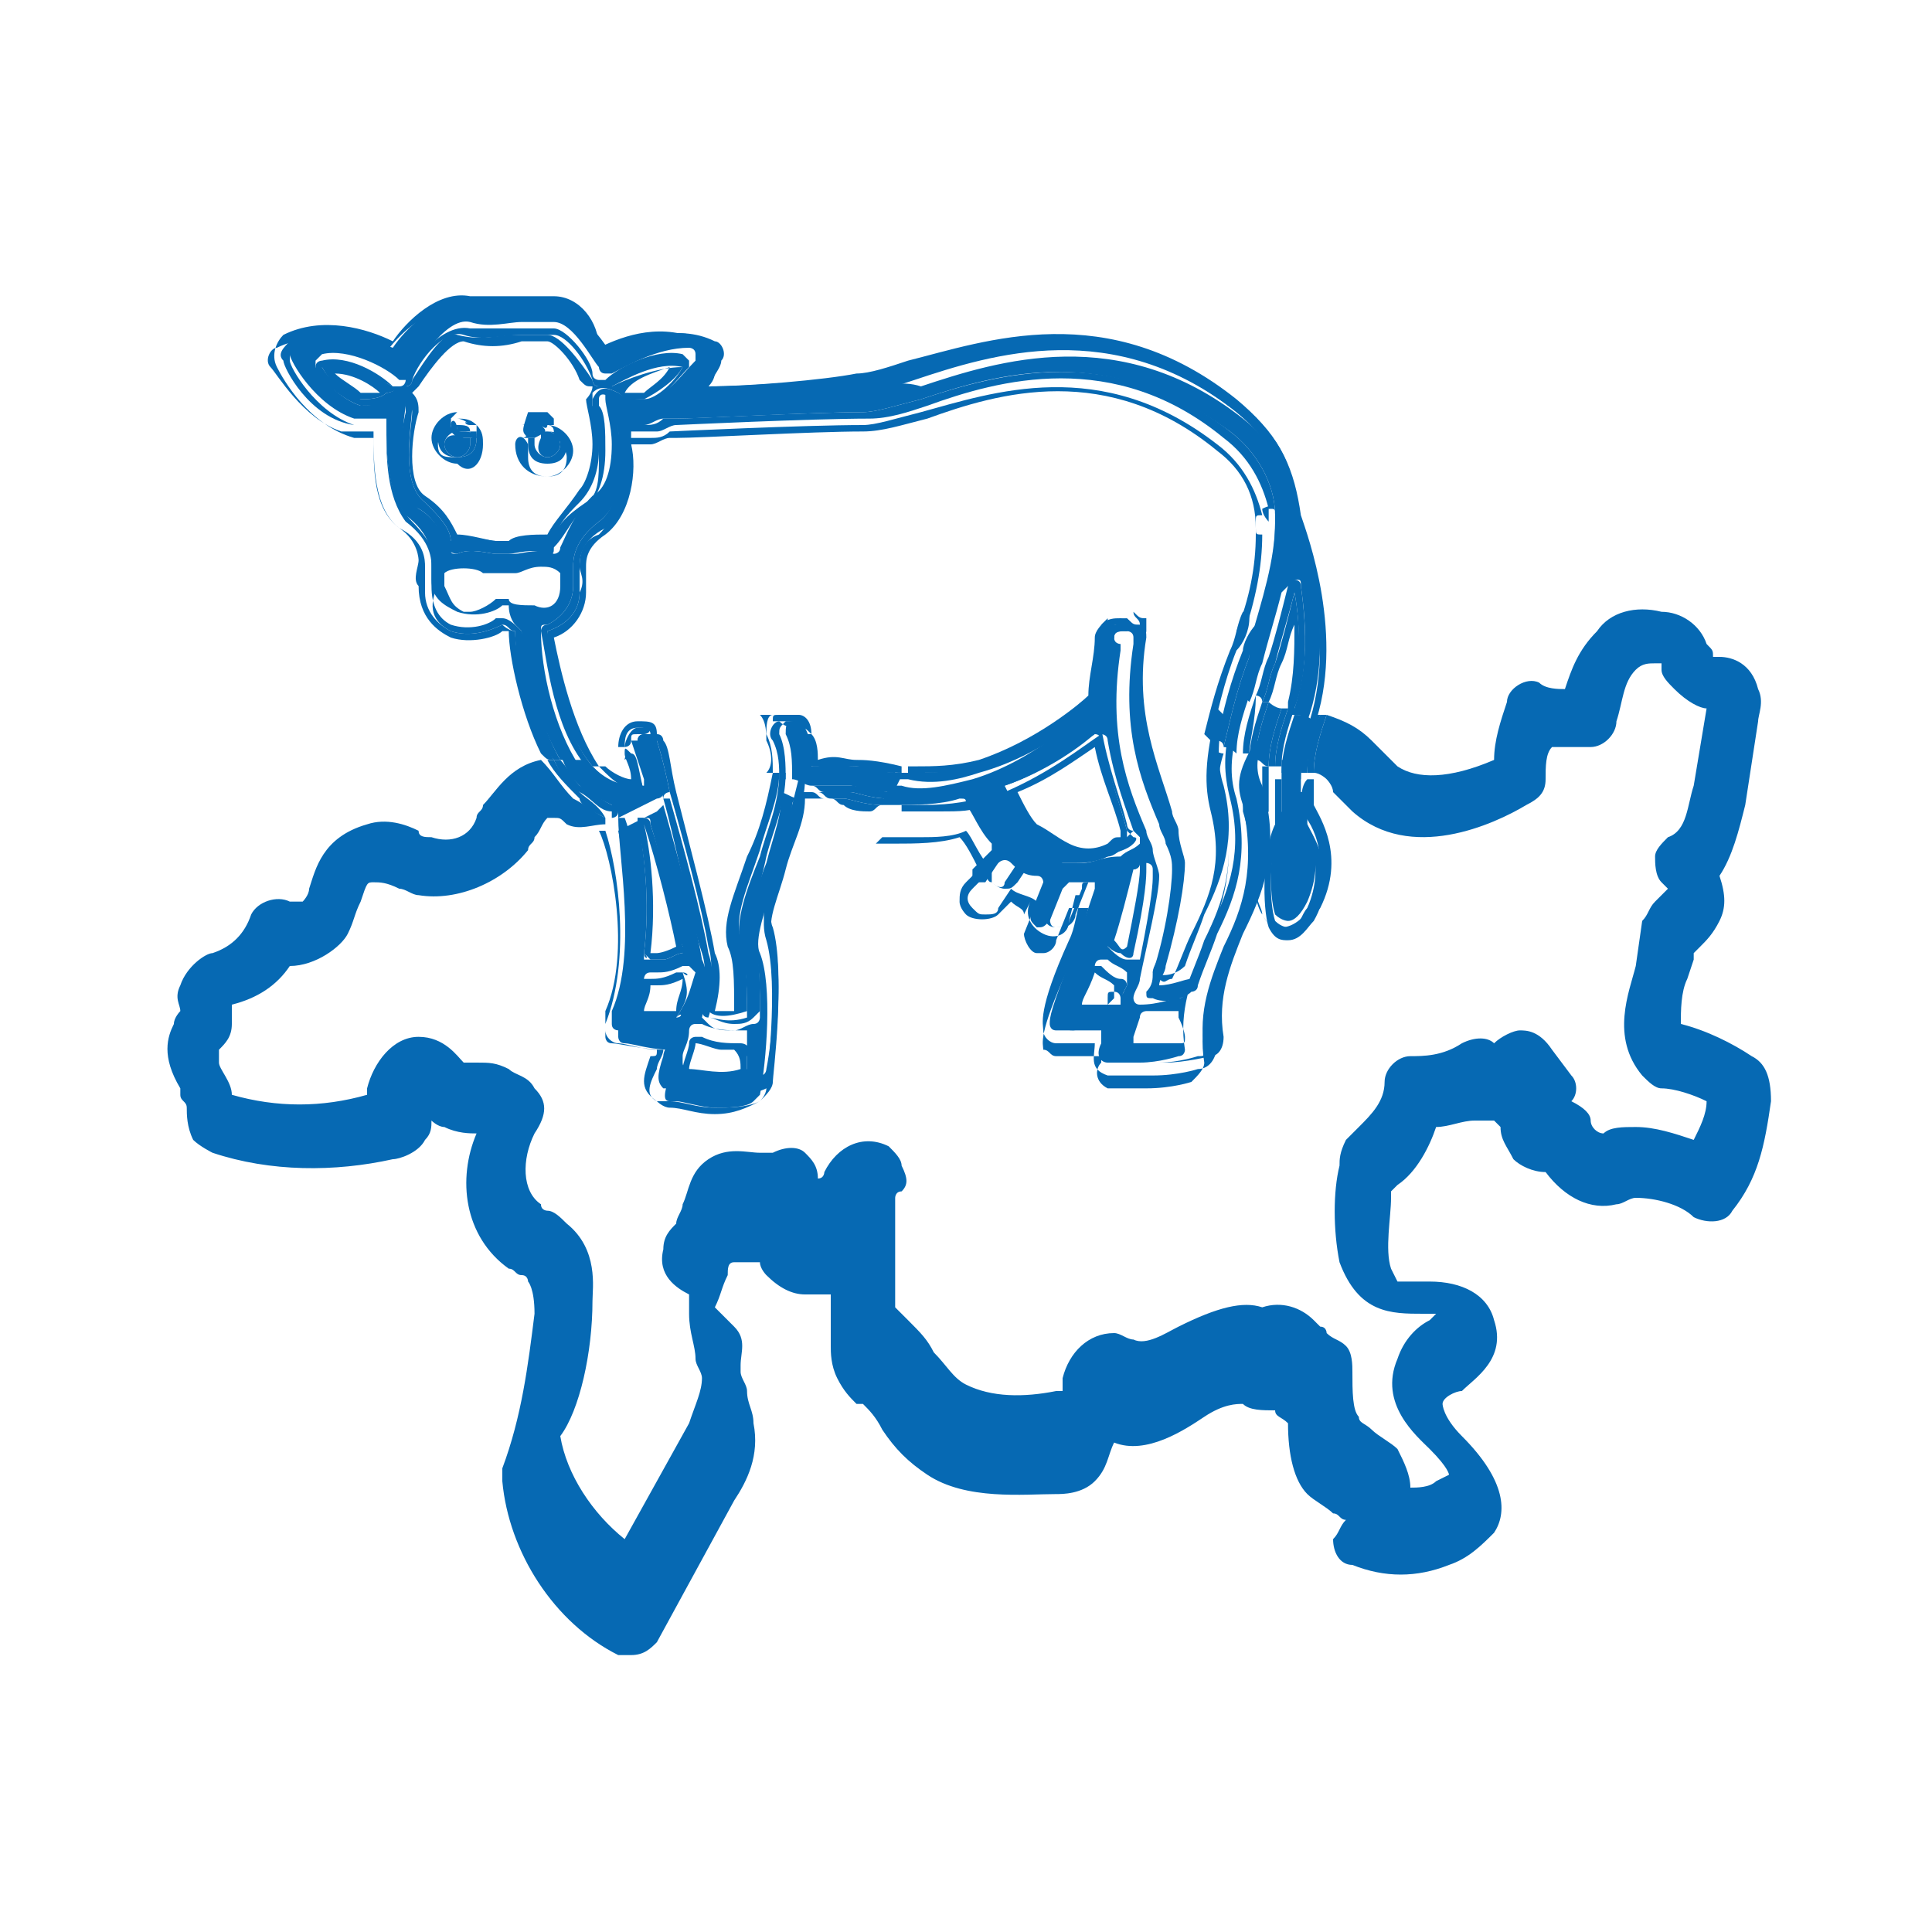<?xml version="1.0" encoding="utf-8"?>
<!-- Generator: Adobe Illustrator 21.0.0, SVG Export Plug-In . SVG Version: 6.00 Build 0)  -->
<!DOCTYPE svg PUBLIC "-//W3C//DTD SVG 1.1//EN" "http://www.w3.org/Graphics/SVG/1.1/DTD/svg11.dtd">
<svg version="1.1" id="Ebene_1" xmlns="http://www.w3.org/2000/svg" xmlns:xlink="http://www.w3.org/1999/xlink" x="0px" y="0px"
	 width="30px" height="30px" viewBox="0 0 30 30" style="enable-background:new 0 0 30 30;" xml:space="preserve">
<style type="text/css">
	.st0{fill:#0669B3;}
</style>
<title>services-blau</title>
<g>
	<path class="st0" d="M12.9,12.4c0.1,0,0.1,0.1,0.2,0.1c0.1,0.1,0.3,0.1,0.4,0.1c0.1,0,0.1-0.1,0.2-0.1c-0.3,0-0.5-0.1-0.6-0.1
		C13.1,12.4,13,12.4,12.9,12.4z"/>
	<path class="st0" d="M27.2,16.4c-0.3-0.2-0.7-0.4-1.1-0.5c0-0.2,0-0.5,0.1-0.7l0.1-0.3c0,0,0-0.1,0-0.1c0,0,0,0,0.1-0.1
		c0.1-0.1,0.2-0.2,0.3-0.4c0.1-0.2,0.1-0.4,0-0.7c0.2-0.3,0.3-0.7,0.4-1.1l0.2-1.3c0-0.1,0.1-0.3,0-0.5c-0.1-0.4-0.4-0.5-0.6-0.5
		c0,0-0.1,0-0.1,0c0,0,0,0,0,0c0-0.1,0-0.1-0.1-0.2c-0.1-0.3-0.4-0.5-0.7-0.5c-0.4-0.1-0.8,0-1,0.3c-0.3,0.3-0.4,0.6-0.5,0.9
		c-0.1,0-0.3,0-0.4-0.1c-0.2-0.1-0.5,0.1-0.5,0.3c-0.1,0.3-0.2,0.6-0.2,0.9c-0.7,0.3-1.2,0.3-1.5,0.1c-0.1-0.1-0.1-0.1-0.2-0.2
		c-0.1-0.1-0.1-0.1-0.2-0.2c-0.2-0.2-0.4-0.3-0.7-0.4c-0.1,0.3-0.2,0.6-0.2,0.9c0.1,0,0.2,0.1,0.2,0.1c0,0,0.1,0.1,0.1,0.2
		c0.1,0.1,0.2,0.2,0.3,0.3c0.9,0.8,2.2,0.2,2.7-0.1c0.2-0.1,0.3-0.2,0.3-0.4c0-0.2,0-0.4,0.1-0.5c0.2,0,0.4,0,0.6,0
		c0.2,0,0.4-0.2,0.4-0.4c0.1-0.3,0.1-0.6,0.3-0.8c0.1-0.1,0.2-0.1,0.3-0.1c0,0,0.1,0,0.1,0c0,0,0,0,0,0.1c0,0.1,0.1,0.2,0.2,0.3
		c0.2,0.2,0.4,0.3,0.5,0.3c0,0,0,0,0,0l-0.2,1.2c-0.1,0.3-0.1,0.7-0.4,0.8c-0.1,0.1-0.2,0.2-0.2,0.3s0,0.3,0.1,0.4
		c0,0,0.1,0.1,0.1,0.1c0,0,0,0,0,0c-0.1,0.1-0.1,0.1-0.2,0.2c-0.1,0.1-0.1,0.2-0.2,0.3L25.4,15c-0.1,0.4-0.4,1.1,0.1,1.7
		c0.1,0.1,0.2,0.2,0.3,0.2c0.2,0,0.5,0.1,0.7,0.2c0,0.2-0.1,0.4-0.2,0.6c-0.3-0.1-0.6-0.2-0.9-0.2c-0.2,0-0.4,0-0.5,0.1
		c-0.1,0-0.2-0.1-0.2-0.2c0-0.1-0.1-0.2-0.3-0.3c0.1-0.1,0.1-0.3,0-0.4l-0.3-0.4C23.9,16,23.7,16,23.6,16c-0.1,0-0.3,0.1-0.4,0.2
		c-0.1-0.1-0.3-0.1-0.5,0c-0.3,0.2-0.6,0.2-0.8,0.2c0,0,0,0,0,0c-0.2,0-0.4,0.2-0.4,0.4c0,0.3-0.2,0.5-0.4,0.7l0,0
		c-0.1,0.1-0.1,0.1-0.2,0.2c-0.1,0.2-0.1,0.3-0.1,0.4c-0.1,0.4-0.1,1,0,1.5c0.3,0.8,0.8,0.8,1.3,0.8c0,0,0.1,0,0.2,0
		c0,0,0,0-0.1,0.1c-0.2,0.1-0.4,0.3-0.5,0.6c-0.3,0.7,0.3,1.2,0.5,1.4c0.3,0.3,0.3,0.4,0.3,0.4c0,0,0,0-0.2,0.1
		c-0.1,0.1-0.3,0.1-0.4,0.1c0-0.2-0.1-0.4-0.2-0.6c-0.1-0.1-0.3-0.2-0.4-0.3c-0.1-0.1-0.2-0.1-0.2-0.2c-0.1-0.1-0.1-0.4-0.1-0.7
		c0-0.1,0-0.3-0.1-0.4c-0.1-0.1-0.2-0.1-0.3-0.2c0,0,0-0.1-0.1-0.1c0,0-0.1-0.1-0.1-0.1c-0.2-0.2-0.5-0.3-0.8-0.2c0,0,0,0,0,0
		c-0.3-0.1-0.7,0-1.3,0.3c-0.2,0.1-0.5,0.3-0.7,0.2c-0.1,0-0.2-0.1-0.3-0.1c-0.4,0-0.7,0.3-0.8,0.7c0,0,0,0.1,0,0.1c0,0,0,0.1,0,0.1
		c0,0,0,0-0.1,0c-0.5,0.1-1,0.1-1.4-0.1c-0.2-0.1-0.3-0.3-0.5-0.5c-0.1-0.2-0.2-0.3-0.4-0.5l-0.1-0.1c0,0-0.1-0.1-0.1-0.1
		c0,0,0-0.1,0-0.2l0-1.4c0,0,0-0.1,0-0.1c0,0,0-0.1,0.1-0.1c0.1-0.1,0.1-0.2,0-0.4c0-0.1-0.1-0.2-0.2-0.3c-0.4-0.2-0.8,0-1,0.4
		c0,0,0,0.1-0.1,0.1c0,0,0,0,0,0c0-0.2-0.1-0.3-0.2-0.4c-0.1-0.1-0.3-0.1-0.5,0c0,0-0.1,0-0.2,0c-0.2,0-0.5-0.1-0.8,0.1
		c-0.3,0.2-0.3,0.5-0.4,0.7c0,0.1-0.1,0.2-0.1,0.3c-0.1,0.1-0.2,0.2-0.2,0.4c-0.1,0.4,0.2,0.6,0.4,0.7c0,0,0,0,0,0c0,0,0,0,0,0.1
		c0,0.1,0,0.1,0,0.2c0,0.3,0.1,0.5,0.1,0.7c0,0.1,0.1,0.2,0.1,0.3c0,0.2-0.1,0.4-0.2,0.7l-1,1.8c-0.5-0.4-0.9-1-1-1.6
		C9,21.9,9.2,21,9.2,20.2c0-0.2,0.1-0.8-0.4-1.2c-0.1-0.1-0.2-0.2-0.3-0.2c0,0-0.1,0-0.1-0.1c-0.3-0.2-0.3-0.7-0.1-1.1
		c0.2-0.3,0.2-0.5,0-0.7c-0.1-0.2-0.3-0.2-0.4-0.3c-0.2-0.1-0.3-0.1-0.5-0.1c-0.1,0-0.1,0-0.2,0c-0.1-0.1-0.3-0.4-0.7-0.4
		c-0.4,0-0.7,0.4-0.8,0.8c0,0,0,0.1,0,0.1c-0.7,0.2-1.4,0.2-2.1,0c0-0.2-0.2-0.4-0.2-0.5l0-0.1c0,0,0-0.1,0-0.1
		c0.1-0.1,0.2-0.2,0.2-0.4c0-0.1,0-0.2,0-0.3C4,15.5,4.3,15.3,4.5,15c0.4,0,0.8-0.3,0.9-0.5c0.1-0.2,0.1-0.3,0.2-0.5
		c0.1-0.3,0.1-0.3,0.2-0.3c0.1,0,0.2,0,0.4,0.1c0.1,0,0.2,0.1,0.3,0.1c0.6,0.1,1.3-0.2,1.7-0.7c0-0.1,0.1-0.1,0.1-0.2
		c0.1-0.1,0.1-0.2,0.2-0.3c0,0,0.1,0,0.1,0c0.1,0,0.1,0,0.2,0.1c0.2,0.1,0.4,0,0.6,0c0,0,0,0,0-0.1c-0.2-0.1-0.3-0.2-0.5-0.3
		c-0.2-0.2-0.3-0.4-0.5-0.6c-0.5,0.1-0.7,0.5-0.9,0.7c0,0.1-0.1,0.1-0.1,0.2C7.3,13,7,13.1,6.7,13c-0.1,0-0.2,0-0.2-0.1
		c-0.2-0.1-0.5-0.2-0.8-0.1C5,13,4.9,13.5,4.8,13.8c0,0.1-0.1,0.2-0.1,0.2c0,0,0,0-0.1,0c0,0,0,0-0.1,0c-0.2-0.1-0.5,0-0.6,0.2
		c0,0,0,0,0,0c-0.1,0.3-0.3,0.5-0.6,0.6c-0.1,0-0.4,0.2-0.5,0.5c-0.1,0.2,0,0.3,0,0.4c0,0-0.1,0.1-0.1,0.2c-0.1,0.2-0.2,0.5,0.1,1
		l0,0.1c0,0.1,0.1,0.1,0.1,0.2c0,0.1,0,0.3,0.1,0.5c0.1,0.1,0.3,0.2,0.3,0.2c0.9,0.3,1.9,0.3,2.8,0.1c0.1,0,0.4-0.1,0.5-0.3
		c0.1-0.1,0.1-0.2,0.1-0.3c0,0,0.1,0.1,0.2,0.1c0.2,0.1,0.4,0.1,0.5,0.1c-0.3,0.7-0.2,1.6,0.5,2.1c0.1,0,0.1,0.1,0.2,0.1
		c0.1,0,0.1,0.1,0.1,0.1c0,0,0.1,0.1,0.1,0.5c-0.1,0.8-0.2,1.6-0.5,2.4c0,0.1,0,0.1,0,0.2c0.1,1.1,0.8,2.2,1.8,2.7
		c0.1,0,0.1,0,0.2,0c0.2,0,0.3-0.1,0.4-0.2l1.2-2.2c0.2-0.3,0.4-0.7,0.3-1.2c0-0.2-0.1-0.3-0.1-0.5c0-0.1-0.1-0.2-0.1-0.3
		c0,0,0-0.1,0-0.1c0-0.2,0.1-0.4-0.1-0.6c-0.1-0.1-0.2-0.2-0.3-0.3c0.1-0.2,0.1-0.3,0.2-0.5c0-0.1,0-0.2,0.1-0.2c0,0,0.1,0,0.2,0
		c0.1,0,0.1,0,0.2,0c0,0.1,0.1,0.2,0.1,0.2c0.2,0.2,0.4,0.3,0.6,0.3c0.1,0,0.3,0,0.4,0l0,0.8c0,0.1,0,0.3,0.1,0.5
		c0.1,0.2,0.2,0.3,0.3,0.4l0.1,0c0.1,0.1,0.2,0.2,0.3,0.4c0.2,0.3,0.4,0.5,0.7,0.7c0.6,0.4,1.5,0.3,2,0.3c0.1,0,0.4,0,0.6-0.2
		c0.2-0.2,0.2-0.4,0.3-0.6c0.5,0.2,1.1-0.2,1.4-0.4c0.3-0.2,0.5-0.2,0.6-0.2c0.1,0.1,0.3,0.1,0.5,0.1c0,0,0,0,0,0
		c0,0.1,0.1,0.1,0.2,0.2c0,0.5,0.1,0.9,0.3,1.1c0.1,0.1,0.3,0.2,0.4,0.3c0.1,0,0.1,0.1,0.2,0.1c-0.1,0.1-0.1,0.2-0.2,0.3
		c0,0.2,0.1,0.4,0.3,0.4c0.5,0.2,1,0.2,1.5,0c0.3-0.1,0.5-0.3,0.7-0.5c0.2-0.3,0.2-0.8-0.5-1.5c-0.3-0.3-0.3-0.5-0.3-0.5
		c0-0.1,0.2-0.2,0.3-0.2c0.2-0.2,0.7-0.5,0.5-1.1c-0.1-0.4-0.5-0.6-1-0.6c-0.1,0-0.2,0-0.2,0c-0.1,0-0.3,0-0.3,0c0,0,0,0-0.1-0.2
		c-0.1-0.3,0-0.8,0-1.1c0,0,0-0.1,0-0.1c0,0,0,0,0.1-0.1l0,0c0.3-0.2,0.5-0.6,0.6-0.9c0.2,0,0.4-0.1,0.6-0.1c0.1,0,0.3,0,0.3,0
		c0,0,0,0,0,0l0,0c0,0,0,0,0.1,0.1c0,0.2,0.1,0.3,0.2,0.5c0.1,0.1,0.3,0.2,0.5,0.2c0,0,0,0,0,0c0.3,0.4,0.7,0.6,1.1,0.5
		c0.1,0,0.2-0.1,0.3-0.1c0,0,0,0,0,0c0.3,0,0.7,0.1,0.9,0.3c0.2,0.1,0.5,0.1,0.6-0.1c0.4-0.5,0.5-1,0.6-1.7
		C27.5,16.7,27.4,16.5,27.2,16.4z M20.4,21L20.4,21L20.4,21z"/>
	<path class="st0" d="M19.7,10.9c-0.1,0.3-0.2,0.6-0.2,0.9c0.1,0,0.1,0.1,0.2,0.1c0-0.3,0.1-0.6,0.2-0.9
		C19.8,11,19.7,10.9,19.7,10.9z"/>
	<polygon class="st0" points="7.4,6.6 7.4,6.6 7.4,6.6 	"/>
	<path class="st0" d="M7.3,6.6c0,0,0.1,0,0.1,0C7.3,6.5,7.2,6.5,7.1,6.5C7.1,6.5,7.2,6.5,7.3,6.6C7.2,6.5,7.2,6.6,7.3,6.6z"/>
	<path class="st0" d="M6.9,6.9C6.9,7,7,7.1,7.1,7.1c0.1,0,0.2-0.1,0.2-0.2c0,0,0-0.1,0-0.1c0,0,0,0,0,0c0,0,0,0,0,0c0,0-0.1,0-0.1,0
		c0,0,0,0,0,0c0,0,0,0,0,0C7,6.7,6.9,6.8,6.9,6.9z"/>
	<path class="st0" d="M7.1,6.7C7.1,6.7,7.1,6.7,7.1,6.7C7.1,6.7,7.1,6.7,7.1,6.7z"/>
	<polygon class="st0" points="7.3,6.8 7.2,6.8 7.3,6.8 	"/>
	<path class="st0" d="M7.4,6.6C7.4,6.6,7.4,6.6,7.4,6.6C7.4,6.6,7.4,6.6,7.4,6.6C7.4,6.6,7.4,6.6,7.4,6.6C7.4,6.6,7.4,6.6,7.4,6.6z"
		/>
	<path class="st0" d="M7.5,6.9c0-0.1,0-0.2-0.1-0.3c0,0,0,0.1,0,0.1c0,0,0,0,0,0c0,0,0,0.1,0,0.1c0,0.2-0.1,0.3-0.3,0.3
		S6.8,7.1,6.8,6.9c0-0.1,0.1-0.3,0.2-0.3c0,0,0,0,0-0.1c0,0,0.1-0.1,0.1-0.1l0,0l0,0c0,0,0,0,0,0c-0.2,0-0.4,0.2-0.4,0.4
		c0,0.2,0.2,0.4,0.4,0.4C7.3,7.4,7.5,7.2,7.5,6.9z"/>
	<path class="st0" d="M7,6.6C7,6.6,7,6.6,7,6.6C7,6.6,7.1,6.6,7,6.6c0.1,0,0.1,0,0.1,0c0.1,0,0.2,0,0.2,0.1c0,0,0,0.1,0.1,0.1
		c0,0,0,0,0,0c0,0,0-0.1,0-0.1c0,0,0,0,0,0c0,0,0,0,0,0c0,0-0.1,0-0.1,0c0,0-0.1,0-0.1,0c0,0,0,0-0.1,0l0,0C7.1,6.5,7,6.5,7,6.6z"/>
	<path class="st0" d="M7.3,6.7C7.3,6.7,7.2,6.6,7.1,6.6C7.1,6.6,7.2,6.7,7.3,6.7C7.3,6.7,7.3,6.7,7.3,6.7z"/>
	<path class="st0" d="M7.3,6.8C7.3,6.8,7.3,6.8,7.3,6.8c0,0,0,0.1,0,0.1c0,0.1-0.1,0.2-0.2,0.2C7,7.1,6.9,7,6.9,6.9
		c0-0.1,0.1-0.2,0.2-0.2c0,0,0,0,0,0c0,0-0.1,0-0.1-0.1c0,0,0,0,0-0.1c-0.1,0-0.2,0.2-0.2,0.3c0,0.2,0.1,0.3,0.3,0.3
		s0.3-0.1,0.3-0.3c0,0,0-0.1,0-0.1C7.4,6.8,7.3,6.8,7.3,6.8C7.3,6.8,7.3,6.8,7.3,6.8z"/>
	<path class="st0" d="M7.2,6.8C7.2,6.8,7.2,6.8,7.2,6.8C7.2,6.8,7.2,6.8,7.2,6.8z"/>
	<path class="st0" d="M7.1,6.8C7.2,6.8,7.2,6.8,7.1,6.8C7.2,6.8,7.2,6.8,7.1,6.8z"/>
	<path class="st0" d="M7.2,6.7c-0.1,0-0.1,0-0.1-0.1c0,0,0,0,0,0c0,0-0.1,0-0.1,0c0,0,0,0,0,0.1c0,0,0,0,0.1,0.1c0,0,0,0,0,0
		c0,0,0.1,0,0.1,0c0,0,0,0,0,0c0,0,0,0,0,0c0,0,0,0,0,0c0,0,0,0,0,0c0,0,0,0,0.1,0c0,0,0,0,0.1,0C7.4,6.8,7.4,6.7,7.2,6.7
		C7.3,6.7,7.3,6.7,7.2,6.7z"/>
	<polygon class="st0" points="8.2,6.6 8.2,6.6 8.2,6.6 	"/>
	<path class="st0" d="M8.3,6.6C8.3,6.6,8.3,6.5,8.3,6.6c0.1-0.1,0.1-0.1,0.1-0.1l0,0c-0.1,0-0.2,0.1-0.3,0.1c0,0,0,0,0,0
		C8.2,6.6,8.3,6.6,8.3,6.6z"/>
	<path class="st0" d="M8.5,7.1c0.1,0,0.2-0.1,0.2-0.2c0-0.1-0.1-0.2-0.2-0.2c0,0,0,0,0,0c0,0,0,0,0,0c0,0-0.1,0-0.1,0c0,0,0,0,0,0
		c0,0,0,0.1,0,0.1C8.3,7,8.4,7.1,8.5,7.1z"/>
	<path class="st0" d="M8.4,6.8C8.4,6.7,8.5,6.7,8.4,6.8C8.5,6.7,8.4,6.7,8.4,6.8z"/>
	<path class="st0" d="M8.3,6.8C8.3,6.8,8.3,6.8,8.3,6.8C8.3,6.8,8.3,6.8,8.3,6.8C8.3,6.8,8.3,6.8,8.3,6.8z"/>
	<polygon class="st0" points="8.2,6.6 8.2,6.6 8.2,6.6 	"/>
	<path class="st0" d="M8.5,7.4c0.2,0,0.4-0.2,0.4-0.4c0-0.2-0.2-0.4-0.4-0.4l0,0c0,0,0,0,0,0c0,0,0.1,0,0.1,0.1c0,0,0,0,0,0.1
		c0.1,0,0.2,0.2,0.2,0.3c0,0.2-0.1,0.3-0.3,0.3c-0.2,0-0.3-0.1-0.3-0.3c0,0,0-0.1,0-0.1c0,0,0,0,0,0c0,0,0-0.1,0-0.1
		C8.1,6.7,8,6.8,8,6.9C8,7.2,8.2,7.4,8.5,7.4z"/>
	<path class="st0" d="M8.2,6.8C8.2,6.8,8.2,6.8,8.2,6.8C8.2,6.8,8.2,6.7,8.2,6.8c0.1-0.1,0.2-0.2,0.3-0.2c0,0,0,0,0,0
		c0,0,0.1,0,0.1,0c0,0,0,0,0-0.1c0,0-0.1-0.1-0.1-0.1c0,0-0.1,0-0.1,0c0,0,0,0-0.1,0c0,0-0.1,0-0.1,0c0,0,0,0,0,0c0,0,0,0,0,0
		c0,0,0,0,0,0C8.1,6.7,8.1,6.7,8.2,6.8z"/>
	<path class="st0" d="M8.4,6.6c-0.1,0-0.2,0-0.2,0.1c0,0,0.1,0,0.1,0C8.4,6.7,8.4,6.6,8.4,6.6z"/>
	<path class="st0" d="M8.5,6.7C8.5,6.7,8.5,6.7,8.5,6.7C8.5,6.7,8.5,6.7,8.5,6.7c0.1,0,0.2,0.1,0.2,0.2c0,0.1-0.1,0.2-0.2,0.2
		C8.4,7.1,8.3,7,8.3,6.9c0,0,0-0.1,0-0.1c0,0,0,0,0,0c0,0,0,0,0,0c0,0,0,0-0.1,0c0,0,0,0.1,0,0.1c0,0.2,0.1,0.3,0.3,0.3
		c0.2,0,0.3-0.1,0.3-0.3C8.8,6.8,8.7,6.7,8.5,6.7C8.6,6.6,8.5,6.7,8.5,6.7z"/>
	<path class="st0" d="M8.3,6.8C8.4,6.8,8.4,6.8,8.3,6.8C8.4,6.8,8.4,6.8,8.3,6.8z"/>
	<path class="st0" d="M8.4,6.6c0,0-0.1,0.1-0.1,0.1c0,0,0,0-0.1,0c0,0,0,0.1-0.1,0.1c0,0,0,0,0.1,0c0,0,0,0,0,0c0,0,0,0,0,0
		c0,0,0,0,0,0c0,0,0,0,0,0c0,0,0.1,0,0.1,0c0,0,0,0,0,0C8.5,6.7,8.5,6.7,8.4,6.6c0.1,0.1,0.1,0,0.1,0C8.5,6.6,8.5,6.6,8.4,6.6
		C8.5,6.6,8.5,6.6,8.4,6.6z"/>
	<path class="st0" d="M10.2,14.9L10.2,14.9C10.2,14.9,10.2,14.9,10.2,14.9C10.2,14.9,10.2,14.9,10.2,14.9z"/>
	<path class="st0" d="M19.9,12.6C19.9,12.6,19.9,12.6,19.9,12.6c-0.2,0.5-0.2,1.3-0.1,1.6c0.1,0.1,0.2,0.1,0.2,0.1
		c0.1,0,0.2-0.1,0.3-0.3c0.3-0.7,0-1.2-0.1-1.4c0,0,0,0,0-0.1c0-0.2,0-0.4,0-0.6c-0.1,0-0.2-0.1-0.3-0.1
		C19.9,12.2,19.9,12.4,19.9,12.6z"/>
	<path class="st0" d="M19,12.5c0.2,0.9,0,1.5-0.3,2.1c-0.1,0.3-0.2,0.5-0.3,0.8c0,0,0,0.1-0.1,0.1c-0.1,0-0.3,0.1-0.6,0.1
		c-0.1,0-0.1-0.1-0.1-0.1c0-0.1,0.1-0.2,0.1-0.3c0.1-0.5,0.3-1.3,0.3-1.6c0-0.1-0.1-0.3-0.1-0.4c0,0,0,0,0,0c0-0.1-0.1-0.2-0.1-0.3
		c-0.3-0.7-0.6-1.5-0.4-2.8c0,0,0-0.1,0-0.1c0,0-0.1,0-0.1-0.1c-0.1,0-0.1,0-0.2,0.1c0,0.3-0.1,0.6-0.1,0.9c0,0,0,0.1-0.1,0.1
		c0,0-0.8,0.8-1.8,1.1c0,0,0,0,0,0c-0.4,0.1-0.8,0.2-1.1,0.1c-0.1,0-0.1,0-0.2,0c0,0.1-0.1,0.2-0.1,0.3c0.1,0,0.2,0,0.2,0
		c0.3,0,0.7,0,1-0.1c0.1,0,0.1,0,0.1,0.1c0.1,0.1,0.2,0.4,0.4,0.6c0,0,0,0.1,0,0.1l-0.3,0.3c0,0,0,0.1,0,0.1c0,0,0,0.1,0,0.1
		c0.1,0,0.1,0,0.2,0l0.2-0.3c0,0,0.1-0.1,0.2,0c0.1,0.1,0.2,0.2,0.4,0.2c0.1,0,0.1,0.1,0.1,0.1l-0.2,0.5c0,0.1,0,0.1,0.1,0.2
		c0.1,0,0.1,0,0.2-0.1l0.2-0.5c0,0,0.1-0.1,0.1-0.1c0.1,0,0.2,0,0.3,0c0,0,0.1,0,0.1,0c0,0,0,0.1,0,0.1c-0.1,0.3-0.2,0.6-0.3,0.9
		c-0.4,1-0.4,1.1-0.4,1.2c0,0,0,0.1,0.1,0.1c0,0,0,0,0,0l0.6,0c0,0,0.1,0,0.1,0c0,0,0,0.1,0,0.1l0,0.1c-0.1,0.2,0,0.3,0.1,0.3
		c0,0,0,0,0.1,0c0,0,0,0,0,0c0.1,0,0.3,0,0.4,0c0.3,0,0.6-0.1,0.6-0.1c0.1,0,0.1-0.1,0.1-0.1c-0.1-0.6,0.1-1.1,0.3-1.6
		c0.3-0.6,0.5-1.3,0.3-2.2c-0.1-0.2-0.1-0.5,0-0.8c-0.1,0-0.2-0.1-0.2-0.1C18.9,11.9,18.9,12.2,19,12.5z M16.8,13.4
		c-0.1,0-0.2,0-0.3,0c-0.2-0.1-0.4-0.2-0.6-0.4c-0.2-0.2-0.3-0.4-0.4-0.6c0,0,0-0.1,0-0.1c0,0,0-0.1,0.1-0.1
		c0.6-0.2,1.1-0.6,1.4-0.8c0,0,0.1,0,0.1,0c0,0,0.1,0,0.1,0.1c0.1,0.6,0.3,1.1,0.4,1.4l0.1,0.1c0,0.1,0,0.1,0,0.1
		c-0.1,0.1-0.2,0.1-0.3,0.2C17.1,13.3,17,13.4,16.8,13.4z M17.5,15.3l-0.1,0.2c0,0,0,0,0,0c0,0,0,0,0,0c0,0,0,0.1,0,0.1
		c0,0-0.1,0-0.1,0c0,0,0,0,0,0l0,0l0,0l-0.4,0c0,0-0.1,0-0.1,0s0-0.1,0-0.1c0-0.1,0.1-0.3,0.2-0.5c0,0,0-0.1,0.1-0.1
		c0,0,0.1,0,0.1,0c0.1,0.1,0.2,0.1,0.3,0.2C17.5,15.2,17.5,15.3,17.5,15.3z M17.5,14.9c-0.1,0-0.2-0.1-0.3-0.2c0,0,0-0.1,0-0.1
		c0.1-0.3,0.2-0.7,0.3-1c0,0,0-0.1,0.1-0.1c0,0,0.1,0,0.1-0.1c0,0,0.1,0,0.1,0c0,0,0.1,0,0.1,0.1c0,0,0,0.1,0,0.1
		c0,0.1,0,0.3-0.2,1.3C17.6,14.9,17.6,14.9,17.5,14.9C17.6,14.9,17.5,14.9,17.5,14.9C17.5,14.9,17.5,14.9,17.5,14.9z M18.4,16.1
		c0,0.1,0,0.1-0.1,0.1c-0.1,0-0.2,0-0.4,0c-0.1,0-0.1,0-0.2,0c0,0-0.1,0-0.1,0c0,0,0-0.1,0-0.1l0.1-0.3c0-0.1,0.1-0.1,0.1-0.1
		c0.1,0,0.3,0,0.4,0c0,0,0.1,0,0.1,0c0,0,0,0.1,0,0.1C18.4,16,18.4,16.1,18.4,16.1z"/>
	<path class="st0" d="M9,11.9C9.1,11.9,9.1,11.9,9,11.9c-0.4-0.6-0.6-1.5-0.6-2.1c0-0.1,0-0.1,0.1-0.1c0.2-0.1,0.4-0.3,0.4-0.6
		c0-0.1,0-0.2,0-0.3c0,0,0,0,0,0c0-0.1,0-0.4,0.4-0.7c0.4-0.3,0.4-1,0.3-1.4c0,0,0-0.1,0-0.1c0,0,0.1,0,0.1,0c0.1,0,0.2,0,0.3,0
		c0.1,0,0.2-0.1,0.3-0.1c0,0,0.1,0,0.1,0l0.1,0c0.4,0,2.1-0.1,2.9-0.1c0.2,0,0.5-0.1,0.9-0.2c1.2-0.4,2.9-0.9,4.8,0.5
		c0.4,0.3,0.7,0.8,0.7,1.3c0,0,0,0,0,0l0,0.1c0,0.6-0.2,1.2-0.4,1.9c0,0.3,0,0.5-0.1,0.7c0,0.1,0,0.1,0.1,0.2
		c0.1-0.2,0.1-0.4,0.2-0.6c0.1-0.4,0.2-0.7,0.3-1.1C20,9.1,20.1,9,20.1,9c0.1,0,0.1,0,0.1,0.1c0.1,0.7,0.1,1.3-0.1,1.9
		c0,0,0,0,0,0.1c0,0,0,0,0,0c0.1,0,0.1,0,0.2,0.1c0,0,0,0,0,0c0.5-1.4-0.1-2.9-0.2-3.2c0,0,0,0,0,0c0-0.6-0.3-1.1-0.8-1.5
		c-1.9-1.5-3.8-0.9-5-0.5C14,5.9,13.7,6,13.5,6c-0.6,0-1.8,0.1-2.5,0.1c0,0-0.1,0-0.1-0.1c0,0,0-0.1,0-0.1c0.1-0.2,0.2-0.4,0.2-0.4
		c0-0.1,0-0.1-0.1-0.2c-0.5-0.3-1.2,0-1.5,0.2c-0.1,0-0.1,0-0.1,0C9.2,5.3,8.9,4.9,8.6,4.8c-0.2,0-0.4,0-0.5,0c-0.3,0-0.5,0-0.7,0
		C6.8,4.7,6.4,5.2,6.2,5.5c0,0-0.1,0.1-0.1,0c-0.3-0.2-1-0.4-1.5-0.2c-0.1,0-0.1,0.1-0.1,0.2c0,0.1,0.4,0.8,1,1c0.1,0,0.2,0,0.4,0
		c0,0,0.1,0,0.1,0c0,0,0,0.1,0,0.1c0,0.4,0,1,0.3,1.4c0.4,0.3,0.4,0.6,0.4,0.7c0,0,0,0,0,0c0,0.1,0,0.2,0,0.3c0,0.3,0.2,0.4,0.4,0.5
		c0.3,0.1,0.6,0,0.7-0.1c0,0,0.1,0,0.1,0C7.9,9.6,8,9.7,8,9.7c0,0,0.1,0.1,0.1,0.1c0,0.4,0.2,1.3,0.6,2C8.8,11.8,8.9,11.8,9,11.9
		C9,11.9,9,11.9,9,11.9z M6.5,7.9C6.1,7.5,6.3,6.3,6.3,6.3c0-0.1,0-0.1-0.1-0.2c0,0-0.1,0-0.1,0c0,0,0,0,0,0
		C5.9,6.3,5.7,6.3,5.6,6.3C5.3,6.2,5,5.9,4.9,5.7c0,0,0-0.1,0-0.1c0,0,0.1-0.1,0.1-0.1c0.4-0.1,1,0.2,1.2,0.4c0,0,0.1,0,0.1,0
		c0,0,0.1,0,0.1-0.1c0,0,0.5-0.9,0.9-0.8c0.3,0.1,0.6,0,0.8,0c0.2,0,0.3,0,0.5,0c0.3,0,0.6,0.6,0.7,0.7c0,0,0,0.1,0.1,0.1
		c0,0,0.1,0,0.1,0c0.2-0.1,0.7-0.4,1.2-0.4c0,0,0.1,0,0.1,0.1c0,0,0,0.1,0,0.1c-0.2,0.2-0.4,0.5-0.7,0.6c-0.2,0-0.4,0-0.5-0.1
		c-0.1,0-0.1,0-0.2,0c0,0,0,0.1,0,0.1c0,0,0,0,0,0c0,0.1,0.1,0.4,0.1,0.7c0,0.4-0.1,0.7-0.3,0.8C8.9,8,8.8,8.3,8.7,8.5
		c0,0.1-0.1,0.1-0.1,0.1c-0.2-0.1-0.5,0-0.6,0c0,0,0,0,0,0H7.7c0,0,0,0,0,0c-0.1,0-0.4-0.1-0.6,0c-0.1,0-0.1,0-0.1-0.1
		C6.9,8.3,6.7,8,6.5,7.9z M7.9,9.3c-0.1,0-0.1,0-0.2,0C7.6,9.4,7.4,9.5,7.3,9.5c0,0-0.1,0-0.1,0C7,9.4,7,9.3,6.9,9.1
		c0-0.1,0-0.2,0-0.2l0,0c0,0,0,0,0,0c0.1-0.1,0.5-0.1,0.6,0c0,0,0,0,0,0H8c0,0,0,0,0,0c0.1,0,0.2-0.1,0.4-0.1c0.1,0,0.2,0,0.3,0.1
		c0,0,0,0,0,0c0,0.1,0,0.1,0,0.2c0,0.3-0.2,0.4-0.4,0.3C8.1,9.4,7.9,9.4,7.9,9.3z"/>
	<path class="st0" d="M11.9,13.4c-0.2,0.5-0.3,1-0.2,1.3c0.1,0.2,0.1,0.6,0.1,1.1c0,0,0,0.1-0.1,0.1c-0.1,0-0.2,0.1-0.3,0.1
		c-0.2,0-0.3,0-0.4-0.1c0,0-0.1-0.1-0.1-0.1c0.1-0.4,0.1-0.7,0-0.9c-0.1-0.6-0.4-1.7-0.6-2.4c0,0-0.1,0.1-0.1,0.1
		c-0.2,0.1-0.4,0.2-0.6,0.3c0.1,0.5,0.4,2.1,0,3.1c0,0,0,0.1,0,0.1c0,0,0,0.1,0.1,0.1c0.1,0,0.4,0.1,0.7,0.1c0,0,0.1,0,0.1,0
		c0,0,0,0.1,0,0.1c0,0.1-0.1,0.2-0.1,0.3c-0.1,0.3-0.1,0.4,0,0.4c0,0,0,0,0.1,0c0,0,0,0,0,0c0,0,0,0,0,0c0.1,0,0.4,0.1,0.6,0.1
		c0.2,0,0.5,0,0.6-0.1c0,0,0.1-0.1,0.1-0.1c0.1-0.5,0.2-1.7,0-2.2c-0.1-0.2,0.1-0.7,0.2-1.1c0.1-0.4,0.3-0.8,0.3-1.2
		c0,0,0-0.1,0.1-0.1c-0.1,0-0.2-0.1-0.3-0.1C12.2,12.5,12,13,11.9,13.4z M9.9,12.7C10,12.6,10,12.6,9.9,12.7L9.9,12.7l0.1,0
		c0.1,0,0.1,0,0.1,0.1c0.2,0.6,0.3,1.4,0.5,1.9c0,0,0,0.1,0,0.1c-0.1,0-0.2,0.1-0.3,0.1c0,0,0,0-0.1,0l-0.1,0c0,0,0,0,0,0
		c0,0-0.1,0-0.1,0c0,0,0-0.1,0-0.1C10.1,14,10,13.2,9.9,12.7C9.9,12.7,9.9,12.7,9.9,12.7z M10.5,15.8c-0.1,0-0.1,0-0.2,0
		c-0.1,0-0.3,0-0.3,0c0,0-0.1,0-0.1-0.1c0,0,0-0.1,0-0.1c0-0.1,0.1-0.2,0.1-0.4c0,0,0-0.1,0.1-0.1c0,0,0.1,0,0.1,0
		c0.1,0,0.2,0,0.4-0.1c0,0,0.1,0,0.1,0c0,0,0.1,0.1,0.1,0.1C10.7,15.4,10.7,15.5,10.5,15.8C10.6,15.7,10.6,15.8,10.5,15.8z
		 M11.6,16.6C11.6,16.7,11.6,16.7,11.6,16.6c-0.2,0.1-0.3,0.1-0.5,0.1c-0.2,0-0.3,0-0.4-0.1c0,0-0.1,0-0.1-0.1c0,0,0-0.1,0-0.1l0,0
		c0-0.1,0.1-0.2,0.1-0.4c0,0,0-0.1,0.1-0.1c0,0,0.1,0,0.1,0c0.2,0.1,0.4,0.1,0.6,0.1c0,0,0.1,0,0.1,0c0,0,0,0.1,0,0.1
		C11.6,16.4,11.6,16.5,11.6,16.6z"/>
	<path class="st0" d="M10,11.4c-0.1,0-0.1,0.1-0.1,0.1C9.9,11.5,9.9,11.5,10,11.4c0,0.1,0.1,0,0.1,0C10,11.4,10,11.4,10,11.4z"/>
	<path class="st0" d="M13.2,12.2c0.1,0,0.3,0.1,0.7,0.1c0-0.1,0.1-0.2,0.1-0.3c-0.4,0-0.6-0.1-0.7-0.1c-0.3,0-0.3-0.1-0.6,0
		c0,0-0.1,0-0.1,0c0,0,0,0,0-0.1c0-0.2,0-0.3-0.1-0.5c0,0,0-0.1-0.1-0.1c0,0-0.1,0-0.1,0c-0.1,0-0.1,0.1-0.1,0.2
		c0.1,0.2,0.1,0.4,0.1,0.7c0.1,0,0.2,0.1,0.3,0.1c0,0,0,0,0,0C12.9,12.2,12.9,12.2,13.2,12.2z"/>
	<path class="st0" d="M19.4,10.6c0-0.2,0.1-0.5,0.1-0.7c0,0.1-0.1,0.2-0.1,0.3c-0.2,0.5-0.3,1-0.4,1.4c0.1,0,0.2,0.1,0.2,0.1
		c0-0.3,0.1-0.6,0.2-0.9C19.4,10.7,19.4,10.7,19.4,10.6z"/>
	<path class="st0" d="M10.3,12.3c-0.1-0.4-0.2-0.7-0.2-0.8c0,0,0-0.1-0.1-0.1c0,0-0.1,0-0.1,0.1c0,0-0.1,0-0.1,0c0,0,0,0,0,0
		c0,0,0.1,0.3,0.2,0.6c0,0,0,0.1,0,0.1s-0.1,0-0.1,0c-0.3,0-0.5-0.1-0.7-0.3c0,0-0.1-0.1-0.1-0.1c0,0-0.1,0-0.1,0c0,0-0.1,0-0.1,0
		c-0.1,0-0.2-0.1-0.2-0.1C8.8,12,8.9,12.1,9,12.2c0.1,0.1,0.3,0.2,0.5,0.3c0,0,0.1,0.1,0.1,0.1c0,0,0,0,0,0.1
		c0.2-0.1,0.4-0.2,0.6-0.3C10.2,12.4,10.3,12.4,10.3,12.3z"/>
	<path class="st0" d="M20.1,11.1c-0.1,0.3-0.2,0.6-0.2,0.9c0.1,0,0.2,0.1,0.3,0.1c0-0.3,0.1-0.6,0.2-0.9
		C20.3,11.1,20.2,11.1,20.1,11.1C20.1,11.1,20.1,11.1,20.1,11.1z"/>
	<polygon class="st0" points="17.3,15.7 17.3,15.7 17.3,15.7 	"/>
	<path class="st0" d="M17.5,15.6C17.5,15.6,17.5,15.5,17.5,15.6C17.5,15.6,17.5,15.6,17.5,15.6z"/>
	<path class="st0" d="M12.4,11.1c-0.1,0-0.2,0-0.3,0c-0.1,0-0.1,0-0.1,0.1c0.1,0,0.1,0,0.2,0c0,0,0,0,0,0c0.1,0,0.2,0,0.2,0.1
		c0.1,0,0.1,0,0.2,0.1C12.6,11.2,12.5,11.1,12.4,11.1z"/>
	<path class="st0" d="M18.8,12.6c0.2,0.8,0,1.3-0.3,1.9c-0.1,0.2-0.2,0.5-0.3,0.7c-0.1,0-0.1,0.1-0.2,0c0-0.1,0-0.1,0-0.2
		c0.2-0.9,0.3-1.4,0.3-1.7c0-0.1-0.1-0.3-0.1-0.5c0,0,0,0,0,0s0,0,0,0c0,0,0,0,0,0c0-0.1-0.1-0.2-0.1-0.3c-0.2-0.6-0.5-1.5-0.3-2.7
		c0-0.1,0-0.1,0-0.2c-0.1,0-0.1,0-0.2-0.1c0,0.1,0.1,0.1,0.1,0.2c-0.2,1.2,0.1,2.1,0.4,2.7c0,0.1,0.1,0.2,0.1,0.3c0,0,0,0,0,0
		c0,0,0,0,0,0c0,0,0,0,0,0c0.1,0.2,0.1,0.3,0.1,0.5c0,0.3-0.1,0.9-0.3,1.6c0,0,0,0,0,0c0,0.1-0.1,0.2-0.1,0.3c0.2,0.1,0.4,0,0.5-0.1
		c0.1-0.3,0.2-0.5,0.3-0.8c0.3-0.6,0.5-1.2,0.3-2c-0.1-0.3-0.1-0.7,0-1.1c0,0-0.1-0.1-0.1-0.1C18.7,11.8,18.7,12.2,18.8,12.6z"/>
	<path class="st0" d="M11.6,13.3c-0.2,0.6-0.4,1-0.3,1.4c0.1,0.2,0.1,0.5,0.1,1c-0.1,0-0.3,0-0.3,0c0.1-0.4,0.1-0.7,0-0.9
		c0,0,0,0,0,0c-0.1-0.6-0.4-1.7-0.6-2.5c0,0-0.1,0-0.1,0c0.2,0.7,0.5,1.8,0.6,2.4c0,0,0,0,0,0c0.1,0.3,0,0.7,0,1
		c0.1,0.1,0.3,0.1,0.6,0c0-0.4,0-0.8-0.1-1.1c-0.1-0.4,0.1-0.8,0.3-1.4c0.1-0.4,0.3-0.8,0.3-1.2c0,0-0.1,0-0.1,0
		C11.9,12.5,11.8,12.9,11.6,13.3z"/>
	<path class="st0" d="M7.7,8.5h0.2c0.1,0,0.4-0.1,0.7,0C8.6,8.2,8.8,8,9,7.8C9.2,7.6,9.3,7.3,9.3,7c0-0.3,0-0.5-0.1-0.7c0,0,0,0,0,0
		c0,0,0,0,0,0c0,0,0,0,0,0c0,0,0,0,0,0c0-0.1,0-0.1,0-0.2C9.3,6,9.4,6,9.6,6.1C9.7,6.2,9.8,6.2,10,6.2c0.2-0.1,0.5-0.3,0.6-0.5
		c-0.4,0-0.9,0.2-1.1,0.3C9.5,6,9.4,6,9.3,6C9.2,6,9.2,5.9,9.2,5.9C9,5.6,8.7,5.2,8.5,5.2c-0.1,0-0.3,0-0.5,0c-0.3,0-0.5,0.1-0.9,0
		C6.9,5.1,6.6,5.6,6.4,5.9C6.4,6,6.3,6,6.3,6c-0.1,0-0.1,0-0.2,0C5.9,5.9,5.4,5.6,5,5.7c0.1,0.2,0.4,0.5,0.6,0.5
		c0.1,0,0.3,0,0.4-0.1C6.1,6.1,6.2,6,6.2,6.1c0.1,0,0.2,0.2,0.2,0.3C6.4,6.6,6.2,7.5,6.6,7.8C6.8,8,7,8.2,7,8.4
		C7.3,8.4,7.6,8.5,7.7,8.5z M10.4,5.7C10.3,5.9,10.1,6,10,6.1c-0.1,0-0.2,0-0.3,0C9.8,5.9,10.1,5.8,10.4,5.7z M5.6,6.1
		C5.5,6,5.3,5.9,5.2,5.8c0.3,0,0.6,0.2,0.7,0.3C5.8,6.1,5.7,6.1,5.6,6.1z M6.6,7.7c-0.3-0.2-0.2-1-0.1-1.3c0-0.1,0-0.2-0.1-0.3
		C6.5,6,6.5,6,6.5,6C6.7,5.7,7,5.3,7.2,5.3c0.3,0.1,0.6,0.1,0.9,0c0.2,0,0.3,0,0.4,0c0.1,0,0.4,0.3,0.5,0.6C9.1,6,9.1,6,9.2,6
		c0,0,0,0,0,0c0,0.1-0.1,0.2-0.1,0.2c0,0,0,0,0,0c0,0,0,0,0,0c0,0,0,0,0,0c0,0,0,0,0,0c0,0.1,0.1,0.4,0.1,0.7c0,0.3-0.1,0.6-0.2,0.7
		C8.8,7.9,8.6,8.1,8.5,8.3c-0.2,0-0.5,0-0.6,0.1H7.7c-0.1,0-0.4-0.1-0.6-0.1C7,8.1,6.9,7.9,6.6,7.7z"/>
	<path class="st0" d="M8.6,9.9c0.3-0.1,0.5-0.4,0.5-0.7c0-0.2,0-0.3,0-0.4c0-0.1,0-0.3,0.3-0.5c0.4-0.3,0.5-1,0.4-1.4
		c0.1,0,0.2,0,0.3,0c0.1,0,0.2-0.1,0.3-0.1c0,0,0,0,0,0l0.1,0c0.4,0,2.1-0.1,2.9-0.1c0.3,0,0.6-0.1,1-0.2c1.1-0.4,2.8-0.9,4.5,0.5
		c0.4,0.3,0.6,0.7,0.6,1.2c0,0,0,0,0,0l0,0.1c0,0.5-0.1,1-0.3,1.5c0,0,0.1,0.1,0.1,0.1c0.2-0.6,0.3-1.1,0.3-1.6h0
		c-0.1,0-0.1,0-0.1-0.1c0,0,0-0.1,0-0.1c0-0.1,0-0.1,0.1-0.1c-0.1-0.4-0.3-0.8-0.7-1.1c-1.8-1.4-3.5-0.8-4.6-0.5
		c-0.4,0.1-0.7,0.2-0.9,0.2c-0.9,0-3,0.1-3,0.1c0,0,0,0,0,0c-0.1,0.1-0.2,0.1-0.3,0.1c-0.1,0-0.3,0-0.4,0c0,0.4,0,1.1-0.4,1.5
		C9,8.4,9,8.7,9,8.8C9,8.9,9.1,9,9,9.2C9,9.5,8.8,9.7,8.5,9.8c0,0.5,0.2,1.5,0.7,2.1c0,0,0.1,0,0.1,0C8.9,11.3,8.7,10.4,8.6,9.9z"/>
	<path class="st0" d="M17.2,9.6C17.1,9.7,17,9.8,17,9.9c0,0.3-0.1,0.6-0.1,0.9c-0.1,0.1-0.8,0.7-1.7,1l0,0c-0.4,0.1-0.7,0.1-1,0.1
		c0,0-0.1,0-0.1,0c0,0,0,0.1,0,0.1c0.1,0,0.1,0,0.2,0c0.4,0,0.7,0,1.1-0.1c0,0,0,0,0,0c0,0,0,0,0,0c1-0.3,1.8-1,1.8-1.1c0,0,0,0,0,0
		c0-0.3,0-0.6,0.1-0.9c0-0.1,0.1-0.2,0.2-0.2c0,0,0,0,0,0C17.2,9.7,17.2,9.7,17.2,9.6z"/>
	<path class="st0" d="M8.6,11.8C8.6,11.8,8.6,11.8,8.6,11.8C8.2,11.1,8,10.2,8,9.8c-0.1,0-0.2-0.1-0.2-0.1C7.6,9.8,7.3,9.9,7,9.8
		C6.8,9.7,6.6,9.5,6.6,9.2c0-0.2,0-0.3,0-0.4c0,0,0,0,0,0c0-0.1,0-0.4-0.4-0.6c-0.4-0.3-0.4-1-0.4-1.5c-0.1,0-0.1,0-0.2,0
		c-0.1,0-0.2,0-0.3,0c-0.6-0.2-1-0.9-1.1-1c-0.1-0.1,0-0.3,0.1-0.3c0.6-0.3,1.3,0,1.6,0.2c0.2-0.3,0.7-0.9,1.2-0.7
		c0.2,0.1,0.5,0,0.7,0c0.2,0,0.4,0,0.6,0c0.4,0,0.7,0.4,0.9,0.7c0.4-0.2,1.1-0.5,1.6-0.2c0.1,0.1,0.2,0.2,0.1,0.3
		c0,0-0.1,0.2-0.2,0.4c0.7,0,1.9-0.1,2.5-0.1c0.2,0,0.5-0.1,0.8-0.2c1.2-0.4,3.1-1,5.1,0.6c0.6,0.5,0.8,1,0.9,1.6
		c0.1,0.3,0.7,1.9,0.2,3.3c0,0,0,0,0,0c0,0,0.1,0,0.1,0c0,0,0,0,0,0c0.5-1.4-0.1-3-0.2-3.3c-0.1-0.7-0.3-1.2-0.9-1.7
		c-2-1.6-4-1-5.2-0.6c-0.3,0.1-0.6,0.2-0.8,0.2c-0.6,0-1.6,0.1-2.3,0.1c0.1-0.1,0.1-0.2,0.1-0.2c0.1-0.2,0-0.4-0.2-0.5
		c-0.6-0.3-1.2-0.1-1.6,0.1C9.3,5,9,4.6,8.6,4.6c-0.2,0-0.4,0-0.6,0c-0.2,0-0.4,0-0.7,0C6.8,4.5,6.3,5,6.1,5.3
		C5.7,5.1,5,4.9,4.4,5.2C4.3,5.3,4.2,5.5,4.3,5.7c0,0,0,0,0,0c0.1,0.2,0.5,0.9,1.2,1.1c0.1,0,0.2,0,0.3,0c0,0.5,0,1.1,0.4,1.4
		c0.3,0.2,0.3,0.5,0.3,0.5c0,0.1-0.1,0.3,0,0.4C6.5,9.6,6.8,9.8,7,9.9c0.3,0.1,0.7,0,0.8-0.1c0,0,0.1,0,0.1,0c0,0.4,0.2,1.3,0.5,1.9
		C8.5,11.8,8.5,11.8,8.6,11.8C8.5,11.8,8.6,11.8,8.6,11.8z"/>
	<path class="st0" d="M9.9,11.2c-0.2,0-0.3,0.2-0.3,0.4c0,0,0,0,0,0c0,0,0,0,0.1,0c0,0,0,0,0,0c0,0,0,0,0,0c0-0.1,0-0.3,0.2-0.3
		c0.1,0,0.2,0,0.2,0.1c0,0,0.1,0,0.1,0C10.2,11.2,10.1,11.2,9.9,11.2z"/>
	<path class="st0" d="M20.1,9.2c-0.1,0.4-0.2,0.8-0.3,1.1c-0.1,0.2-0.1,0.4-0.2,0.6c0,0,0.1,0,0.1,0c0.1-0.2,0.1-0.4,0.2-0.6
		c0.1-0.2,0.1-0.4,0.2-0.6c0,0.4,0,0.8-0.1,1.2c0,0,0,0,0,0.1c0,0,0.1,0,0.1,0c0,0,0,0,0-0.1C20.2,10.4,20.2,9.7,20.1,9.2z"/>
	<path class="st0" d="M9.4,15.7c0,0.1,0,0.2,0,0.3c0,0.1,0.1,0.2,0.2,0.2c0.1,0,0.4,0.1,0.6,0.1c0,0.1,0,0.1-0.1,0.1
		c-0.1,0.3-0.2,0.5,0.1,0.7c0,0,0.1,0.1,0.2,0.1c0.2,0,0.4,0.1,0.7,0.1c0.3,0,0.5-0.1,0.7-0.2c0.1-0.1,0.2-0.2,0.2-0.3
		c0-0.1,0.2-1.6,0-2.3c-0.1-0.2,0.1-0.6,0.2-1c0.1-0.4,0.3-0.7,0.3-1.1c0.1,0,0.2,0,0.3,0c-0.1,0-0.1-0.1-0.2-0.1
		c-0.1,0-0.1,0-0.2,0c-0.1,0.4-0.2,0.8-0.3,1.2c-0.2,0.4-0.3,0.8-0.2,1.1c0.2,0.7,0,2.2,0,2.3c0,0.1-0.1,0.2-0.1,0.2
		c-0.2,0.1-0.5,0.1-0.7,0.1c-0.3,0-0.5-0.1-0.7-0.1c-0.1,0-0.2,0-0.2,0c-0.2-0.1-0.1-0.3,0-0.5c0-0.1,0.1-0.2,0.1-0.3
		c-0.3,0-0.7-0.1-0.8-0.1c-0.1,0-0.1-0.1-0.1-0.1c0-0.1,0-0.1,0-0.2c0.4-1,0.2-2.4,0-3c0,0-0.1,0-0.1,0C9.5,13.3,9.8,14.8,9.4,15.7z
		"/>
	<path class="st0" d="M17.5,12.9c-0.1-0.4-0.3-0.9-0.4-1.5c-0.3,0.2-0.8,0.6-1.5,0.9c0.1,0.2,0.2,0.4,0.4,0.6
		c0.1,0.2,0.3,0.3,0.5,0.4c0.2,0.1,0.4,0.1,0.7,0c0,0,0,0,0,0c0.1,0,0.2-0.1,0.3-0.2C17.5,13,17.5,12.9,17.5,12.9z M17.2,13.1
		c-0.2,0.1-0.4,0.1-0.6,0c-0.2-0.1-0.3-0.2-0.5-0.3c-0.1-0.1-0.2-0.3-0.3-0.5c0.5-0.2,0.9-0.5,1.2-0.7c0.1,0.5,0.3,0.9,0.4,1.3
		l0,0.1C17.3,13,17.3,13,17.2,13.1z"/>
	<path class="st0" d="M20.2,12.6c0.2,0.2,0.5,0.8,0.1,1.5c0,0.1-0.2,0.3-0.4,0.3c-0.1,0-0.2,0-0.3-0.2c-0.2-0.3-0.2-1.2,0.1-1.6
		c0-0.2,0-0.4,0-0.7c0,0-0.1,0-0.1,0c0,0.2,0,0.5,0,0.7c0,0.1-0.1,0.2-0.1,0.3c0-0.1,0-0.3-0.1-0.4c0-0.2,0-0.4,0-0.6
		c0,0-0.1,0-0.1,0c0,0.3,0,0.5,0,0.7c0.3,1,0,1.7-0.3,2.3c-0.2,0.5-0.4,1-0.3,1.6c0,0.1-0.1,0.2-0.2,0.3c0,0-0.3,0.1-0.7,0.1
		c-0.1,0-0.3,0-0.5,0c-0.1,0-0.1,0-0.1,0c-0.2-0.1-0.2-0.3-0.1-0.4c0,0,0-0.1,0-0.1l-0.6,0c0,0,0,0-0.1,0c-0.1,0-0.1-0.1-0.2-0.1
		c0-0.1-0.1-0.2,0.4-1.3c0.1-0.2,0.2-0.5,0.3-0.9c-0.1,0-0.1,0-0.2,0c0,0-0.1,0-0.1,0l-0.2,0.5c0,0.1-0.1,0.2-0.2,0.2
		c0,0-0.1,0-0.1,0c-0.1,0-0.2-0.2-0.2-0.3l0.2-0.5c-0.1-0.1-0.3-0.1-0.4-0.2l-0.2,0.3c0,0.1-0.1,0.1-0.2,0.1c-0.1,0-0.1,0-0.2-0.1
		c-0.1-0.1-0.1-0.2,0-0.3l0.3-0.3c-0.2-0.2-0.3-0.5-0.4-0.6c-0.2,0.1-0.5,0.1-0.7,0.1c-0.1,0-0.2,0-0.3,0c-0.1,0-0.2,0-0.3,0
		c0,0-0.1,0.1-0.1,0.1c0.1,0,0.2,0,0.3,0c0.3,0,0.7,0,1-0.1c0.1,0.1,0.2,0.3,0.3,0.5l-0.2,0.2c-0.1,0.1-0.1,0.2-0.1,0.3
		c0,0.1,0.1,0.2,0.1,0.2c0.1,0.1,0.4,0.1,0.5,0l0.2-0.2c0.1,0.1,0.2,0.1,0.2,0.2L16,14c-0.1,0.2,0,0.4,0.2,0.5
		c0.2,0.1,0.4,0,0.4-0.2l0.1-0.4c0,0,0,0,0.1,0c-0.1,0.3-0.1,0.5-0.2,0.7c-0.5,1.1-0.4,1.3-0.4,1.4c0,0.1,0.1,0.2,0.2,0.2
		c0,0,0.1,0,0.1,0l0.5,0c0,0.2-0.1,0.4,0.2,0.5c0.1,0,0.1,0,0.2,0c0.1,0,0.3,0,0.5,0c0.4,0,0.7-0.1,0.7-0.1c0.2,0,0.3-0.2,0.3-0.4
		c-0.1-0.6,0.1-1,0.3-1.5c0.1-0.3,0.2-0.6,0.3-0.9c0,0.2,0.1,0.3,0.1,0.4c0.1,0.2,0.3,0.3,0.4,0.3c0.3,0,0.4-0.3,0.5-0.4
		c0.4-0.8,0-1.4-0.1-1.6c0-0.1,0-0.3,0-0.4c0,0-0.1,0-0.1,0C20.2,12.2,20.2,12.4,20.2,12.6z"/>
	<path class="st0" d="M9.4,12.7C9.4,12.7,9.4,12.8,9.4,12.7c0,0,0.1,0,0.1,0C9.5,12.7,9.5,12.7,9.4,12.7L9.4,12.7
		c-0.1-0.2-0.3-0.3-0.4-0.4c-0.2-0.2-0.3-0.3-0.4-0.5c0,0,0,0,0,0c0,0,0,0,0,0c0,0-0.1,0-0.1,0c0.1,0.2,0.3,0.4,0.5,0.6
		C9,12.5,9.2,12.6,9.4,12.7z"/>
	<path class="st0" d="M19.9,11c-0.1,0.3-0.2,0.6-0.2,0.9c0,0,0.1,0,0.1,0c0-0.3,0.1-0.6,0.2-0.9C20,11,19.9,11,19.9,11z"/>
	<path class="st0" d="M11.9,11.5c0.1,0.2,0.1,0.4,0,0.5c0,0,0.1,0,0.1,0c0-0.2,0-0.4-0.1-0.6c0-0.1,0-0.3,0.1-0.3
		c-0.1,0-0.1,0-0.2,0C11.9,11.2,11.9,11.4,11.9,11.5z"/>
	<path class="st0" d="M10.3,11.5c0,0,0-0.1-0.1-0.1c0,0-0.1,0-0.1,0c0,0,0,0.1,0.1,0.1c0,0,0.1,0.3,0.2,0.8c0,0,0.1,0,0.1,0
		C10.4,11.9,10.4,11.6,10.3,11.5z"/>
	<path class="st0" d="M20.3,12c0,0,0.1,0,0.1,0c0-0.3,0.1-0.6,0.2-0.9c0,0-0.1,0-0.1,0C20.3,11.5,20.3,11.8,20.3,12z"/>
	<path class="st0" d="M12.7,12.3c0.1,0,0.1,0.1,0.2,0.1c0.1,0,0.1,0,0.2,0c0.1,0,0.3,0.1,0.6,0.1c0,0,0.1-0.1,0.1-0.1
		c-0.3,0-0.5-0.1-0.6-0.1C13,12.3,12.9,12.3,12.7,12.3z"/>
	<path class="st0" d="M19.6,10.9c-0.1,0.3-0.2,0.6-0.2,0.9c0,0,0.1,0,0.1,0c0-0.3,0.1-0.6,0.2-0.9C19.6,10.9,19.6,10.9,19.6,10.9z"
		/>
	<path class="st0" d="M9.7,11.7c0,0.1,0.1,0.2,0.1,0.4c-0.1,0-0.3-0.1-0.4-0.2c0,0,0,0,0,0c0,0-0.1,0-0.1,0c0,0,0,0,0.1,0.1
		c0.2,0.2,0.4,0.3,0.6,0.3c-0.1-0.4-0.1-0.6-0.2-0.6C9.7,11.6,9.7,11.6,9.7,11.7C9.7,11.7,9.7,11.7,9.7,11.7z"/>
	<path class="st0" d="M19.4,9.6c0-0.1,0-0.1-0.1-0.1c-0.1,0.2-0.1,0.4-0.2,0.6c-0.2,0.5-0.3,0.9-0.4,1.3c0,0,0.1,0.1,0.1,0.1
		c0.1-0.4,0.2-0.9,0.4-1.4C19.3,10,19.4,9.8,19.4,9.6z"/>
	<path class="st0" d="M13.3,11.8c-0.2,0-0.3-0.1-0.6,0c0-0.1,0-0.3-0.1-0.4c0,0,0,0,0,0c-0.1,0-0.1,0-0.2-0.1c0,0,0.1,0.1,0.1,0.1
		c0.1,0.2,0.1,0.3,0.1,0.5c0.3,0,0.4,0,0.7,0c0.1,0,0.4,0.1,0.7,0.1c0,0,0-0.1,0-0.1C13.6,11.8,13.4,11.8,13.3,11.8z"/>
	<path class="st0" d="M17.6,9.7c-0.1-0.1-0.1-0.1-0.2-0.1c-0.1,0-0.2,0-0.3,0.1c0,0,0.1,0,0.1,0c0,0,0,0,0,0c0,0,0.1,0,0.1,0
		c0.1,0,0.1,0,0.1,0.1C17.6,9.8,17.6,9.8,17.6,9.7C17.7,9.8,17.7,9.8,17.6,9.7z"/>
	<path class="st0" d="M17.3,15.5C17.3,15.5,17.3,15.5,17.3,15.5c0,0,0-0.1,0-0.1v0c-0.1,0-0.1,0-0.1,0.1l0,0.1c0,0,0,0,0,0
		L17.3,15.5C17.3,15.6,17.3,15.5,17.3,15.5z"/>
	<path class="st0" d="M17.3,15.6C17.3,15.6,17.3,15.5,17.3,15.6C17.3,15.5,17.3,15.6,17.3,15.6L17.3,15.6z"/>
	<path class="st0" d="M12.2,11.2C12.2,11.2,12.2,11.2,12.2,11.2c0.1,0,0.2,0,0.2,0.1C12.4,11.2,12.3,11.1,12.2,11.2z"/>
	<path class="st0" d="M19.8,8.1C19.8,8.1,19.8,8.1,19.8,8.1c0,0.5-0.1,1-0.3,1.6c0,0.1,0,0.1,0,0.2c0.2-0.7,0.4-1.3,0.4-1.9
		C19.9,8,19.8,8.1,19.8,8.1z"/>
	<path class="st0" d="M8.5,9.8C8.8,9.7,9,9.5,9,9.2c0-0.2,0-0.3,0-0.4c0-0.1,0-0.4,0.4-0.6c0.4-0.4,0.4-1,0.4-1.5c0.1,0,0.3,0,0.4,0
		c0.1,0,0.2-0.1,0.3-0.1c0,0,0,0,0,0c0,0,2.1-0.1,3-0.1c0.3,0,0.6-0.1,0.9-0.2c1.1-0.4,2.9-0.9,4.6,0.5c0.4,0.3,0.6,0.7,0.7,1.1
		c0,0,0,0,0,0c0.1,0,0.1,0,0.1,0.1l0,0.1l0-0.1c0,0,0,0,0,0c0-0.5-0.3-1-0.7-1.3c-1.8-1.4-3.6-0.9-4.8-0.5c-0.4,0.1-0.7,0.2-0.9,0.2
		c-0.8,0-2.6,0.1-2.9,0.1l-0.1,0c0,0-0.1,0-0.1,0c-0.1,0.1-0.2,0.1-0.3,0.1c-0.1,0-0.2,0-0.3,0c0,0-0.1,0-0.1,0c0,0,0,0.1,0,0.1
		c0,0.4,0.1,1.1-0.3,1.4C8.9,8.4,8.9,8.7,8.9,8.8c0,0,0,0,0,0c0,0.1,0,0.2,0,0.3c0,0.3-0.2,0.5-0.4,0.6c-0.1,0-0.1,0.1-0.1,0.1
		c0.1,0.5,0.2,1.5,0.7,2.1c0,0,0.1,0,0.1,0C8.7,11.3,8.6,10.3,8.5,9.8z"/>
	<path class="st0" d="M19.3,12.5c0.2,1,0,1.6-0.3,2.2c-0.2,0.5-0.4,1-0.3,1.6c0,0.1,0,0.1-0.1,0.1c0,0-0.3,0.1-0.6,0.1
		c-0.2,0-0.3,0-0.4,0c0,0,0,0,0,0c0,0-0.1,0-0.1,0c-0.1,0-0.1-0.1-0.1-0.3l0-0.1c0,0,0-0.1,0-0.1c0,0-0.1,0-0.1,0l-0.6,0
		c0,0,0,0,0,0c0,0-0.1,0-0.1-0.1c0-0.1-0.1-0.2,0.4-1.2c0.1-0.3,0.2-0.6,0.3-0.9c0,0,0-0.1,0-0.1c0,0-0.1,0-0.1,0
		c-0.1,0-0.2,0-0.3,0c-0.1,0-0.1,0-0.1,0.1l-0.2,0.5c0,0.1-0.1,0.1-0.2,0.1c-0.1,0-0.1-0.1-0.1-0.2l0.2-0.5c0-0.1,0-0.1-0.1-0.1
		c-0.1-0.1-0.3-0.1-0.4-0.2c0,0-0.1,0-0.2,0l-0.2,0.3c0,0.1-0.1,0.1-0.2,0c0,0,0-0.1,0-0.1c0,0,0-0.1,0-0.1l0.3-0.3c0,0,0-0.1,0-0.1
		c-0.2-0.2-0.3-0.4-0.4-0.6c0,0-0.1-0.1-0.1-0.1c-0.4,0.1-0.7,0.1-1,0.1c-0.1,0-0.2,0-0.2,0c0,0,0,0,0,0c0,0,0,0.1,0,0.1
		c0.1,0,0.2,0,0.3,0c0.1,0,0.2,0,0.3,0c0.3,0,0.5,0,0.7-0.1c0.1,0.2,0.2,0.4,0.4,0.6l-0.3,0.3c-0.1,0.1-0.1,0.3,0,0.3
		c0,0,0.1,0.1,0.2,0.1c0.1,0,0.1,0,0.2-0.1l0.2-0.3c0.1,0.1,0.3,0.2,0.4,0.2l-0.2,0.5c0,0.1,0,0.3,0.2,0.3c0,0,0.1,0,0.1,0
		c0.1,0,0.2-0.1,0.2-0.2l0.2-0.5c0,0,0.1,0,0.1,0c0.1,0,0.1,0,0.2,0c-0.1,0.3-0.2,0.6-0.3,0.9c-0.5,1.1-0.4,1.2-0.4,1.3
		c0,0.1,0.1,0.1,0.2,0.1c0,0,0,0,0.1,0l0.6,0c0,0,0,0.1,0,0.1c0,0.2-0.1,0.4,0.1,0.4c0,0,0.1,0,0.1,0c0.1,0,0.3,0,0.5,0
		c0.3,0,0.7-0.1,0.7-0.1c0.1,0,0.2-0.1,0.2-0.3c-0.1-0.6,0.1-1.1,0.3-1.6c0.3-0.6,0.6-1.3,0.3-2.3c-0.1-0.2-0.1-0.4,0-0.7
		c0,0-0.1,0-0.1,0C19.2,12,19.2,12.2,19.3,12.5z"/>
	<path class="st0" d="M11.5,16.2c-0.2,0-0.4,0-0.6-0.1c0,0-0.1,0-0.1,0c0,0-0.1,0-0.1,0.1c0,0.1-0.1,0.3-0.1,0.4l0,0
		c0,0,0,0.1,0,0.1c0,0,0,0,0.1,0.1c0.1,0,0.3,0.1,0.4,0.1c0.1,0,0.3,0,0.4-0.1c0,0,0.1-0.1,0.1-0.1c0-0.1,0-0.2,0-0.3
		C11.7,16.3,11.6,16.2,11.5,16.2C11.6,16.2,11.6,16.2,11.5,16.2z M11.5,16.6c-0.3,0.1-0.6,0-0.8,0c0-0.1,0.1-0.3,0.1-0.4
		c0.1,0,0.3,0.1,0.4,0.1c0.1,0,0.2,0,0.2,0C11.5,16.4,11.5,16.5,11.5,16.6z"/>
	<path class="st0" d="M7.1,8.6c0.2-0.1,0.5,0,0.6,0c0,0,0,0,0,0h0.2c0,0,0,0,0,0c0.1,0,0.4-0.1,0.6,0c0.1,0,0.1,0,0.1-0.1
		C8.8,8.3,8.9,8,9.1,7.9C9.3,7.7,9.4,7.4,9.4,7c0-0.3,0-0.6-0.1-0.7c0,0,0,0,0,0c0,0,0-0.1,0-0.1c0-0.1,0.1-0.1,0.2,0
		C9.7,6.3,9.8,6.3,10,6.3c0.3-0.1,0.5-0.4,0.7-0.6c0,0,0-0.1,0-0.1c0,0-0.1-0.1-0.1-0.1c-0.4-0.1-1,0.2-1.2,0.4c0,0-0.1,0-0.1,0
		c0,0-0.1,0-0.1-0.1C9.2,5.6,8.8,5.1,8.6,5.1c-0.2,0-0.3,0-0.5,0c-0.2,0-0.5,0-0.8,0C6.8,5,6.3,5.8,6.3,5.9c0,0,0,0.1-0.1,0.1
		c0,0-0.1,0-0.1,0C5.9,5.8,5.4,5.5,5,5.6c0,0-0.1,0-0.1,0.1c0,0,0,0.1,0,0.1C5,5.9,5.3,6.2,5.6,6.3c0.2,0,0.3,0,0.5-0.1c0,0,0,0,0,0
		c0,0,0.1,0,0.1,0c0.1,0,0.1,0.1,0.1,0.2c0,0-0.3,1.2,0.2,1.5C6.7,8,6.9,8.3,6.9,8.5C6.9,8.5,7,8.6,7.1,8.6z M6.6,7.8
		C6.2,7.5,6.4,6.6,6.4,6.3c0-0.1-0.1-0.3-0.2-0.3C6.2,6,6.1,6.1,6,6.1C5.9,6.2,5.7,6.2,5.6,6.2C5.4,6.1,5.1,5.9,5,5.7
		c0.4,0,0.9,0.2,1.1,0.3c0.1,0,0.1,0.1,0.2,0C6.3,6,6.4,6,6.4,5.9c0.1-0.3,0.5-0.8,0.8-0.7c0.3,0.1,0.6,0,0.9,0c0.2,0,0.3,0,0.5,0
		c0.2,0,0.5,0.4,0.6,0.7C9.2,5.9,9.2,6,9.3,6c0.1,0,0.1,0,0.2,0c0.2-0.1,0.7-0.4,1.1-0.3c-0.1,0.2-0.4,0.5-0.6,0.5
		c-0.1,0-0.3,0-0.4-0.1C9.4,6,9.3,6,9.2,6.2c0,0.1,0,0.1,0,0.2c0,0,0,0,0,0c0,0,0,0,0,0c0,0,0,0,0,0c0,0,0,0,0,0
		c0,0.1,0.1,0.4,0.1,0.7c0,0.3,0,0.6-0.2,0.7C8.8,8,8.6,8.2,8.6,8.4c-0.3-0.1-0.5,0-0.7,0H7.7c-0.1,0-0.4-0.1-0.7,0
		C7,8.2,6.8,8,6.6,7.8z"/>
	<path class="st0" d="M20.1,12.6C20.1,12.6,20.1,12.6,20.1,12.6c0.2,0.3,0.5,0.8,0.2,1.5c-0.1,0.1-0.1,0.3-0.3,0.3
		c0,0-0.1,0-0.2-0.1c-0.1-0.3-0.1-1.1,0.1-1.5c0,0,0,0,0-0.1c0-0.2,0-0.4,0-0.6c0,0,0,0,0,0c0,0-0.1,0-0.1,0c0,0.3,0,0.5,0,0.7
		c-0.2,0.4-0.2,1.3-0.1,1.6c0.1,0.2,0.2,0.2,0.3,0.2c0.2,0,0.3-0.2,0.4-0.3c0.4-0.7,0-1.3-0.1-1.5c0-0.1,0-0.3,0-0.5
		c0,0-0.1,0-0.1,0C20.1,12.2,20.1,12.4,20.1,12.6z"/>
	<path class="st0" d="M20.2,9.1c0-0.1-0.1-0.1-0.1-0.1c0,0-0.1,0-0.1,0.1c-0.1,0.4-0.2,0.8-0.3,1.1c-0.1,0.2-0.1,0.4-0.2,0.6
		c0,0,0.1,0,0.1,0.1c0.1-0.2,0.1-0.4,0.2-0.6c0.1-0.4,0.2-0.7,0.3-1.1c0.1,0.5,0.1,1.2-0.1,1.8c0,0,0,0,0,0.1c0,0,0.1,0,0.1,0
		c0,0,0,0,0-0.1C20.3,10.5,20.3,9.8,20.2,9.1z"/>
	<path class="st0" d="M9.9,11.3c-0.1,0-0.2,0.2-0.2,0.3c0,0,0,0,0,0c0,0,0.1,0,0.1-0.1c0-0.1,0-0.1,0.1-0.1c0,0,0.1,0,0.1,0
		c0,0,0.1,0,0.1-0.1C10.1,11.3,10,11.3,9.9,11.3z"/>
	<path class="st0" d="M10,14.8C10,14.9,10.1,14.9,10,14.8c0.1,0.1,0.1,0.1,0.1,0.1c0,0,0,0,0,0l0.1,0c0,0,0,0,0.1,0
		c0.1,0,0.2-0.1,0.3-0.1c0,0,0.1-0.1,0-0.1c-0.1-0.5-0.3-1.3-0.5-1.9c0-0.1-0.1-0.1-0.1-0.1l0,0.1l0-0.1c0,0-0.1,0-0.1,0
		c0,0,0,0.1,0,0.1C10,13.2,10.1,14,10,14.8z M10.2,14.9C10.2,14.9,10.2,14.9,10.2,14.9C10.2,14.9,10.2,14.9,10.2,14.9L10.2,14.9z
		 M10,12.8C10,12.8,10,12.8,10,12.8c0.2,0.6,0.4,1.4,0.5,1.9c-0.2,0.1-0.3,0.1-0.3,0.1c0,0,0,0,0,0c0,0,0,0,0,0l-0.1,0
		C10.2,14,10.1,13.2,10,12.8z"/>
	<path class="st0" d="M10.6,15.1c0,0-0.1,0-0.1,0c-0.2,0.1-0.3,0.1-0.4,0.1c0,0-0.1,0-0.1,0c0,0,0,0-0.1,0.1c0,0.1-0.1,0.2-0.1,0.4
		c0,0,0,0.1,0,0.1c0,0,0,0,0.1,0.1c0.1,0,0.2,0,0.3,0c0.1,0,0.2,0,0.2,0c0,0,0.1,0,0.1-0.1C10.7,15.5,10.7,15.4,10.6,15.1
		C10.7,15.2,10.7,15.1,10.6,15.1z M10.5,15.7c-0.1,0-0.3,0-0.5,0c0-0.1,0.1-0.2,0.1-0.4c0,0,0.1,0,0.1,0c0.1,0,0.2,0,0.4-0.1
		C10.6,15.4,10.5,15.5,10.5,15.7z"/>
	<path class="st0" d="M17.6,13.1c0,0,0.1-0.1,0-0.1l-0.1-0.1c-0.1-0.4-0.3-0.9-0.4-1.4c0,0,0-0.1-0.1-0.1c0,0-0.1,0-0.1,0
		c-0.3,0.3-0.8,0.6-1.4,0.8c0,0-0.1,0-0.1,0.1c0,0,0,0.1,0,0.1c0.1,0.2,0.3,0.5,0.4,0.6c0.2,0.2,0.4,0.3,0.6,0.4c0.1,0,0.2,0,0.3,0
		c0.1,0,0.3,0,0.5-0.1C17.4,13.2,17.5,13.2,17.6,13.1z M17.2,13.2c-0.2,0.1-0.5,0.1-0.7,0c-0.2-0.1-0.4-0.2-0.5-0.4
		c-0.2-0.2-0.3-0.4-0.4-0.6c0.6-0.2,1.2-0.6,1.5-0.9c0.1,0.6,0.3,1.1,0.4,1.5c0,0,0,0.1,0.1,0.1C17.4,13.1,17.4,13.1,17.2,13.2
		C17.3,13.2,17.2,13.2,17.2,13.2z"/>
	<path class="st0" d="M15.2,12C15.3,12,15.3,12,15.2,12c1.1-0.3,1.9-1.1,1.9-1.1c0,0,0.1-0.1,0.1-0.1c0-0.3,0-0.6,0.1-0.9
		c0-0.1,0.1-0.1,0.2-0.1c0,0,0.1,0,0.1,0.1c0,0,0,0.1,0,0.1c-0.2,1.3,0.1,2.1,0.4,2.8c0,0.1,0.1,0.2,0.1,0.3c0,0,0,0,0,0
		c0.1,0.2,0.1,0.3,0.1,0.4c0,0.3-0.1,1-0.3,1.6c0,0.1,0,0.2-0.1,0.3c0,0.1,0,0.1,0.1,0.1c0.2,0.1,0.5,0,0.6-0.1c0,0,0.1,0,0.1-0.1
		c0.1-0.3,0.2-0.5,0.3-0.8c0.3-0.6,0.5-1.2,0.3-2.1c-0.1-0.3-0.1-0.6,0-1c0,0-0.1,0-0.1-0.1c-0.1,0.4-0.1,0.7,0,1.1
		c0.2,0.8,0,1.4-0.3,2c-0.1,0.3-0.2,0.5-0.3,0.8c-0.1,0-0.3,0.1-0.5,0.1c0-0.1,0.1-0.2,0.1-0.3c0,0,0,0,0,0c0.2-0.7,0.3-1.3,0.3-1.6
		c0-0.1-0.1-0.3-0.1-0.5c0,0,0,0,0,0c0,0,0,0,0,0c0,0,0,0,0,0c0-0.1-0.1-0.2-0.1-0.3c-0.2-0.7-0.6-1.5-0.4-2.7c0-0.1,0-0.1-0.1-0.2
		c-0.1,0-0.1,0-0.2-0.1c-0.1,0-0.2,0.1-0.2,0.2c-0.1,0.3-0.1,0.6-0.1,0.9c0,0,0,0,0,0c0,0-0.8,0.7-1.8,1.1c0,0,0,0,0,0c0,0,0,0,0,0
		C14.9,12,14.5,12,14.1,12c-0.1,0-0.1,0-0.2,0c0,0,0,0.1,0,0.1c0.1,0,0.1,0,0.2,0C14.5,12.2,14.9,12.1,15.2,12z"/>
	<path class="st0" d="M11.8,13.3c-0.2,0.5-0.4,1-0.3,1.4c0.1,0.3,0.1,0.7,0.1,1.1c-0.3,0.1-0.5,0-0.6,0c0.1-0.3,0.1-0.7,0-1
		c0,0,0,0,0,0c-0.1-0.6-0.4-1.7-0.6-2.4c0,0,0,0,0,0c0,0,0,0-0.1,0c0.2,0.7,0.4,1.8,0.6,2.4c0.1,0.3,0,0.6,0,0.9c0,0,0,0.1,0.1,0.1
		c0.1,0,0.2,0.1,0.4,0.1c0.1,0,0.2,0,0.3-0.1c0,0,0.1-0.1,0.1-0.1c0-0.5,0-0.9-0.1-1.1c-0.1-0.3,0.1-0.8,0.2-1.3
		c0.1-0.4,0.3-0.8,0.3-1.3c0,0-0.1,0-0.1,0C12.1,12.5,11.9,12.9,11.8,13.3z"/>
	<path class="st0" d="M17.4,15.2c-0.1,0-0.2-0.1-0.3-0.2c0,0-0.1,0-0.1,0c0,0-0.1,0-0.1,0.1c-0.1,0.2-0.1,0.3-0.2,0.5
		c0,0,0,0.1,0,0.1s0.1,0,0.1,0l0.4,0c0,0-0.1,0-0.1,0c0,0,0,0,0-0.1l-0.3,0c0-0.1,0.1-0.2,0.2-0.5c0.1,0.1,0.2,0.1,0.3,0.2
		c0,0,0,0.1,0,0.1c0.1,0,0.1,0.1,0.1,0.1c0,0,0,0,0,0c0,0,0,0,0,0l0.1-0.2C17.5,15.3,17.5,15.2,17.4,15.2z"/>
	<path class="st0" d="M17.6,14.8c0.2-0.9,0.2-1.2,0.2-1.3c0,0,0-0.1,0-0.1c0,0,0-0.1-0.1-0.1c0,0-0.1,0-0.1,0c0,0-0.1,0-0.1,0.1
		c0,0-0.1,0-0.1,0.1c-0.1,0.4-0.2,0.7-0.3,1c0,0,0,0.1,0,0.1c0.1,0.1,0.2,0.2,0.3,0.2c0,0,0,0,0,0C17.5,14.9,17.6,14.9,17.6,14.8
		C17.6,14.9,17.6,14.9,17.6,14.8z M17.3,14.6c0.1-0.3,0.2-0.7,0.3-1.1c0,0,0.1,0,0.1-0.1c0,0,0,0.1,0,0.1c0,0.2-0.1,0.7-0.2,1.2
		C17.4,14.8,17.4,14.7,17.3,14.6z"/>
	<path class="st0" d="M8.1,9.8C8.1,9.7,8.1,9.7,8.1,9.8C8,9.7,7.9,9.6,7.8,9.6c0,0-0.1,0-0.1,0C7.6,9.7,7.3,9.8,7,9.7
		C6.8,9.6,6.7,9.4,6.7,9.1c0-0.1,0-0.2,0-0.3c0,0,0,0,0,0c0-0.1,0-0.4-0.4-0.7C6,7.7,6,7.1,6,6.7c0,0,0-0.1,0-0.1c0,0-0.1,0-0.1,0
		c-0.1,0-0.2,0-0.4,0c-0.6-0.2-1-0.9-1-1c0-0.1,0-0.1,0.1-0.2c0.5-0.3,1.2,0,1.5,0.2c0.1,0,0.1,0,0.1,0c0.2-0.3,0.6-0.8,1.1-0.7
		c0.2,0.1,0.5,0,0.7,0c0.2,0,0.4,0,0.5,0c0.3,0,0.6,0.4,0.8,0.7c0,0.1,0.1,0.1,0.1,0c0.3-0.2,1-0.4,1.5-0.2c0.1,0,0.1,0.1,0.1,0.2
		c0,0-0.1,0.2-0.2,0.4c0,0,0,0.1,0,0.1c0,0,0.1,0.1,0.1,0.1c0.7,0,1.9-0.1,2.5-0.1c0.2,0,0.5-0.1,0.8-0.2c1.2-0.4,3.1-1,5,0.5
		c0.5,0.4,0.8,0.9,0.8,1.5c0,0,0,0,0,0c0.1,0.3,0.7,1.8,0.2,3.2c0,0,0,0,0,0c0,0,0.1,0,0.1,0c0,0,0,0,0,0c0.5-1.4-0.1-3-0.2-3.3
		c0-0.6-0.3-1.1-0.9-1.6c-2-1.6-3.9-0.9-5.1-0.6c-0.3,0.1-0.6,0.2-0.8,0.2C12.8,5.9,11.6,6,11,6c0.1-0.2,0.2-0.3,0.2-0.4
		c0.1-0.1,0-0.3-0.1-0.3c-0.6-0.3-1.3,0-1.6,0.2C9.3,5.2,9,4.8,8.6,4.7c-0.2,0-0.4,0-0.6,0c-0.2,0-0.5,0-0.7,0
		c-0.5-0.1-1,0.4-1.2,0.7C5.8,5.3,5.1,5,4.5,5.3C4.4,5.4,4.3,5.5,4.4,5.6c0,0.1,0.4,0.9,1.1,1c0.1,0,0.2,0,0.3,0c0.1,0,0.1,0,0.2,0
		c0,0.4,0,1.1,0.4,1.5c0.3,0.3,0.4,0.6,0.4,0.6c0,0,0,0,0,0c0,0.1-0.1,0.2,0,0.4C6.6,9.5,6.8,9.7,7,9.8c0.3,0.1,0.6,0,0.8-0.1
		c0.1,0,0.1,0.1,0.2,0.1c0,0.4,0.1,1.3,0.6,2c0,0,0.1,0,0.1,0C8.3,11.1,8.2,10.2,8.1,9.8z"/>
	<path class="st0" d="M9.5,15.7c0,0.1,0,0.1,0,0.2c0,0.1,0.1,0.1,0.1,0.1c0.1,0,0.4,0.1,0.8,0.1c0,0.1-0.1,0.2-0.1,0.3
		c-0.1,0.3-0.1,0.4,0,0.5c0,0,0.1,0,0.2,0c0.1,0,0.4,0.1,0.7,0.1c0.2,0,0.5,0,0.7-0.1c0.1,0,0.1-0.1,0.1-0.2c0-0.1,0.2-1.6,0-2.3
		c-0.1-0.2,0.1-0.6,0.2-1.1c0.1-0.4,0.3-0.8,0.3-1.2c0.1,0,0.1,0,0.2,0c-0.1,0-0.1-0.1-0.2-0.1c0,0-0.1,0-0.1,0.1
		c-0.1,0.4-0.2,0.8-0.3,1.2c-0.2,0.5-0.3,0.9-0.2,1.1c0.2,0.6,0.1,1.7,0,2.2c0,0,0,0.1-0.1,0.1C11.6,17,11.4,17,11.2,17
		c-0.3,0-0.5-0.1-0.6-0.1c0,0,0,0,0,0c0,0,0,0,0,0c0,0-0.1,0-0.1,0c-0.1-0.1-0.1-0.1,0-0.4c0-0.1,0.1-0.2,0.1-0.3c0,0,0-0.1,0-0.1
		c0,0-0.1,0-0.1,0c-0.3,0-0.6-0.1-0.7-0.1c0,0-0.1,0-0.1-0.1c0,0,0-0.1,0-0.1c0.4-1,0.2-2.6,0-3.1c0,0-0.1,0-0.1,0
		C9.6,13.3,9.9,14.8,9.5,15.7z"/>
	<path class="st0" d="M19.9,11.9c0-0.3,0.1-0.6,0.2-0.9c0,0-0.1,0-0.1,0c-0.1,0.3-0.2,0.6-0.2,0.9C19.8,11.9,19.9,11.9,19.9,11.9
		C19.9,11.9,19.9,11.9,19.9,11.9z"/>
	<path class="st0" d="M19.5,10.8c-0.1,0.3-0.2,0.6-0.2,0.9c0,0,0.1,0,0.1,0C19.4,11.5,19.5,11.2,19.5,10.8
		C19.5,10.8,19.5,10.8,19.5,10.8z"/>
	<path class="st0" d="M13.9,12.3c-0.3,0-0.5-0.1-0.7-0.1c-0.2,0-0.3,0-0.6,0c0,0,0,0,0,0c0.1,0,0.1,0.1,0.2,0.1c0.2,0,0.2,0,0.4,0
		c0.1,0,0.3,0.1,0.6,0.1C13.8,12.4,13.8,12.4,13.9,12.3C13.9,12.3,13.9,12.3,13.9,12.3z"/>
	<path class="st0" d="M9.6,12.6c0,0,0-0.1-0.1-0.1c-0.2-0.1-0.3-0.2-0.5-0.3c-0.1-0.1-0.2-0.3-0.3-0.4c0,0-0.1,0-0.1,0
		C8.7,12,8.8,12.2,9,12.3c0.2,0.1,0.3,0.3,0.5,0.3v0c0,0,0,0.1,0,0.1C9.5,12.7,9.6,12.7,9.6,12.6C9.6,12.7,9.6,12.7,9.6,12.6z"/>
	<path class="st0" d="M13.3,11.9c-0.3,0-0.3-0.1-0.7,0c0-0.2,0-0.3-0.1-0.5c0,0,0-0.1-0.1-0.1c-0.1,0-0.2,0-0.3-0.1
		c-0.1,0-0.2,0.2-0.1,0.3c0.1,0.2,0.1,0.4,0.1,0.6c0,0,0.1,0,0.1,0c0-0.2,0-0.5-0.1-0.7c0-0.1,0-0.1,0.1-0.2c0,0,0.1,0,0.1,0
		c0,0,0.1,0,0.1,0.1c0,0.1,0.1,0.3,0.1,0.5c0,0,0,0.1,0,0.1c0,0,0.1,0,0.1,0c0.3,0,0.4,0,0.6,0c0.1,0,0.3,0.1,0.7,0.1
		c0,0,0-0.1,0-0.1C13.6,11.9,13.4,11.9,13.3,11.9z"/>
	<path class="st0" d="M17.3,9.7c0.1,0,0.1,0.1,0.2,0.1C17.5,9.7,17.5,9.7,17.3,9.7C17.4,9.7,17.3,9.7,17.3,9.7z"/>
	<path class="st0" d="M20.2,12c0,0,0.1,0,0.1,0c0-0.3,0.1-0.6,0.2-0.9c0,0-0.1,0-0.1,0C20.3,11.4,20.2,11.7,20.2,12z"/>
	<path class="st0" d="M19.3,10.1c-0.2,0.5-0.3,0.9-0.4,1.4c0,0,0.1,0,0.1,0.1c0.1-0.4,0.2-0.9,0.4-1.4c0-0.1,0.1-0.2,0.1-0.3
		c0-0.1,0-0.1,0-0.2C19.4,9.8,19.3,10,19.3,10.1z"/>
	<path class="st0" d="M9.9,12.3c-0.2,0-0.4-0.1-0.6-0.3c0,0,0,0-0.1-0.1c0,0-0.1,0-0.1,0c0,0,0.1,0.1,0.1,0.1
		c0.2,0.2,0.4,0.3,0.7,0.3C9.9,12.4,10,12.4,9.9,12.3c0.1,0,0.1,0,0.1,0c-0.1-0.4-0.2-0.6-0.2-0.6c0,0,0,0,0,0c0,0-0.1,0-0.1,0.1
		C9.8,11.7,9.8,11.9,9.9,12.3z"/>
	<path class="st0" d="M10.4,12.3c-0.1-0.5-0.2-0.8-0.2-0.8c0,0,0-0.1-0.1-0.1c0,0-0.1,0-0.1,0.1c0,0,0,0,0.1,0.1
		c0,0.1,0.1,0.4,0.2,0.8C10.3,12.3,10.4,12.3,10.4,12.3C10.4,12.3,10.4,12.3,10.4,12.3z"/>
	<path class="st0" d="M17.4,15.4C17.4,15.4,17.4,15.5,17.4,15.4c0,0.1,0,0.1,0,0.1c0,0,0,0.1,0,0.1l0,0l-0.1,0c0,0,0,0.1,0,0.1
		c0,0,0.1,0,0.1,0l0,0c0,0,0,0,0,0c0,0,0.1,0,0.1,0c0,0,0-0.1,0-0.1c0,0,0,0,0,0c0,0,0,0,0,0C17.5,15.5,17.4,15.4,17.4,15.4z"/>
	<path class="st0" d="M19.6,7.9C19.6,7.9,19.6,7.9,19.6,7.9c0,0.1,0.1,0.2,0.1,0.2h0c0,0,0-0.1,0-0.1v0c0,0,0,0,0-0.1c0,0,0,0,0,0
		C19.8,7.9,19.8,7.8,19.6,7.9C19.7,7.8,19.7,7.8,19.6,7.9z"/>
	<path class="st0" d="M19.8,7.8C19.8,7.8,19.8,7.8,19.8,7.8c0,0,0,0.1,0,0.1c0,0,0,0,0,0c0,0,0,0,0,0.1v0c0,0,0,0.1,0,0.1
		c0,0,0,0,0,0c0.1,0,0.1-0.1,0.1-0.1l0-0.1C19.9,7.8,19.8,7.8,19.8,7.8z"/>
</g>
</svg>
